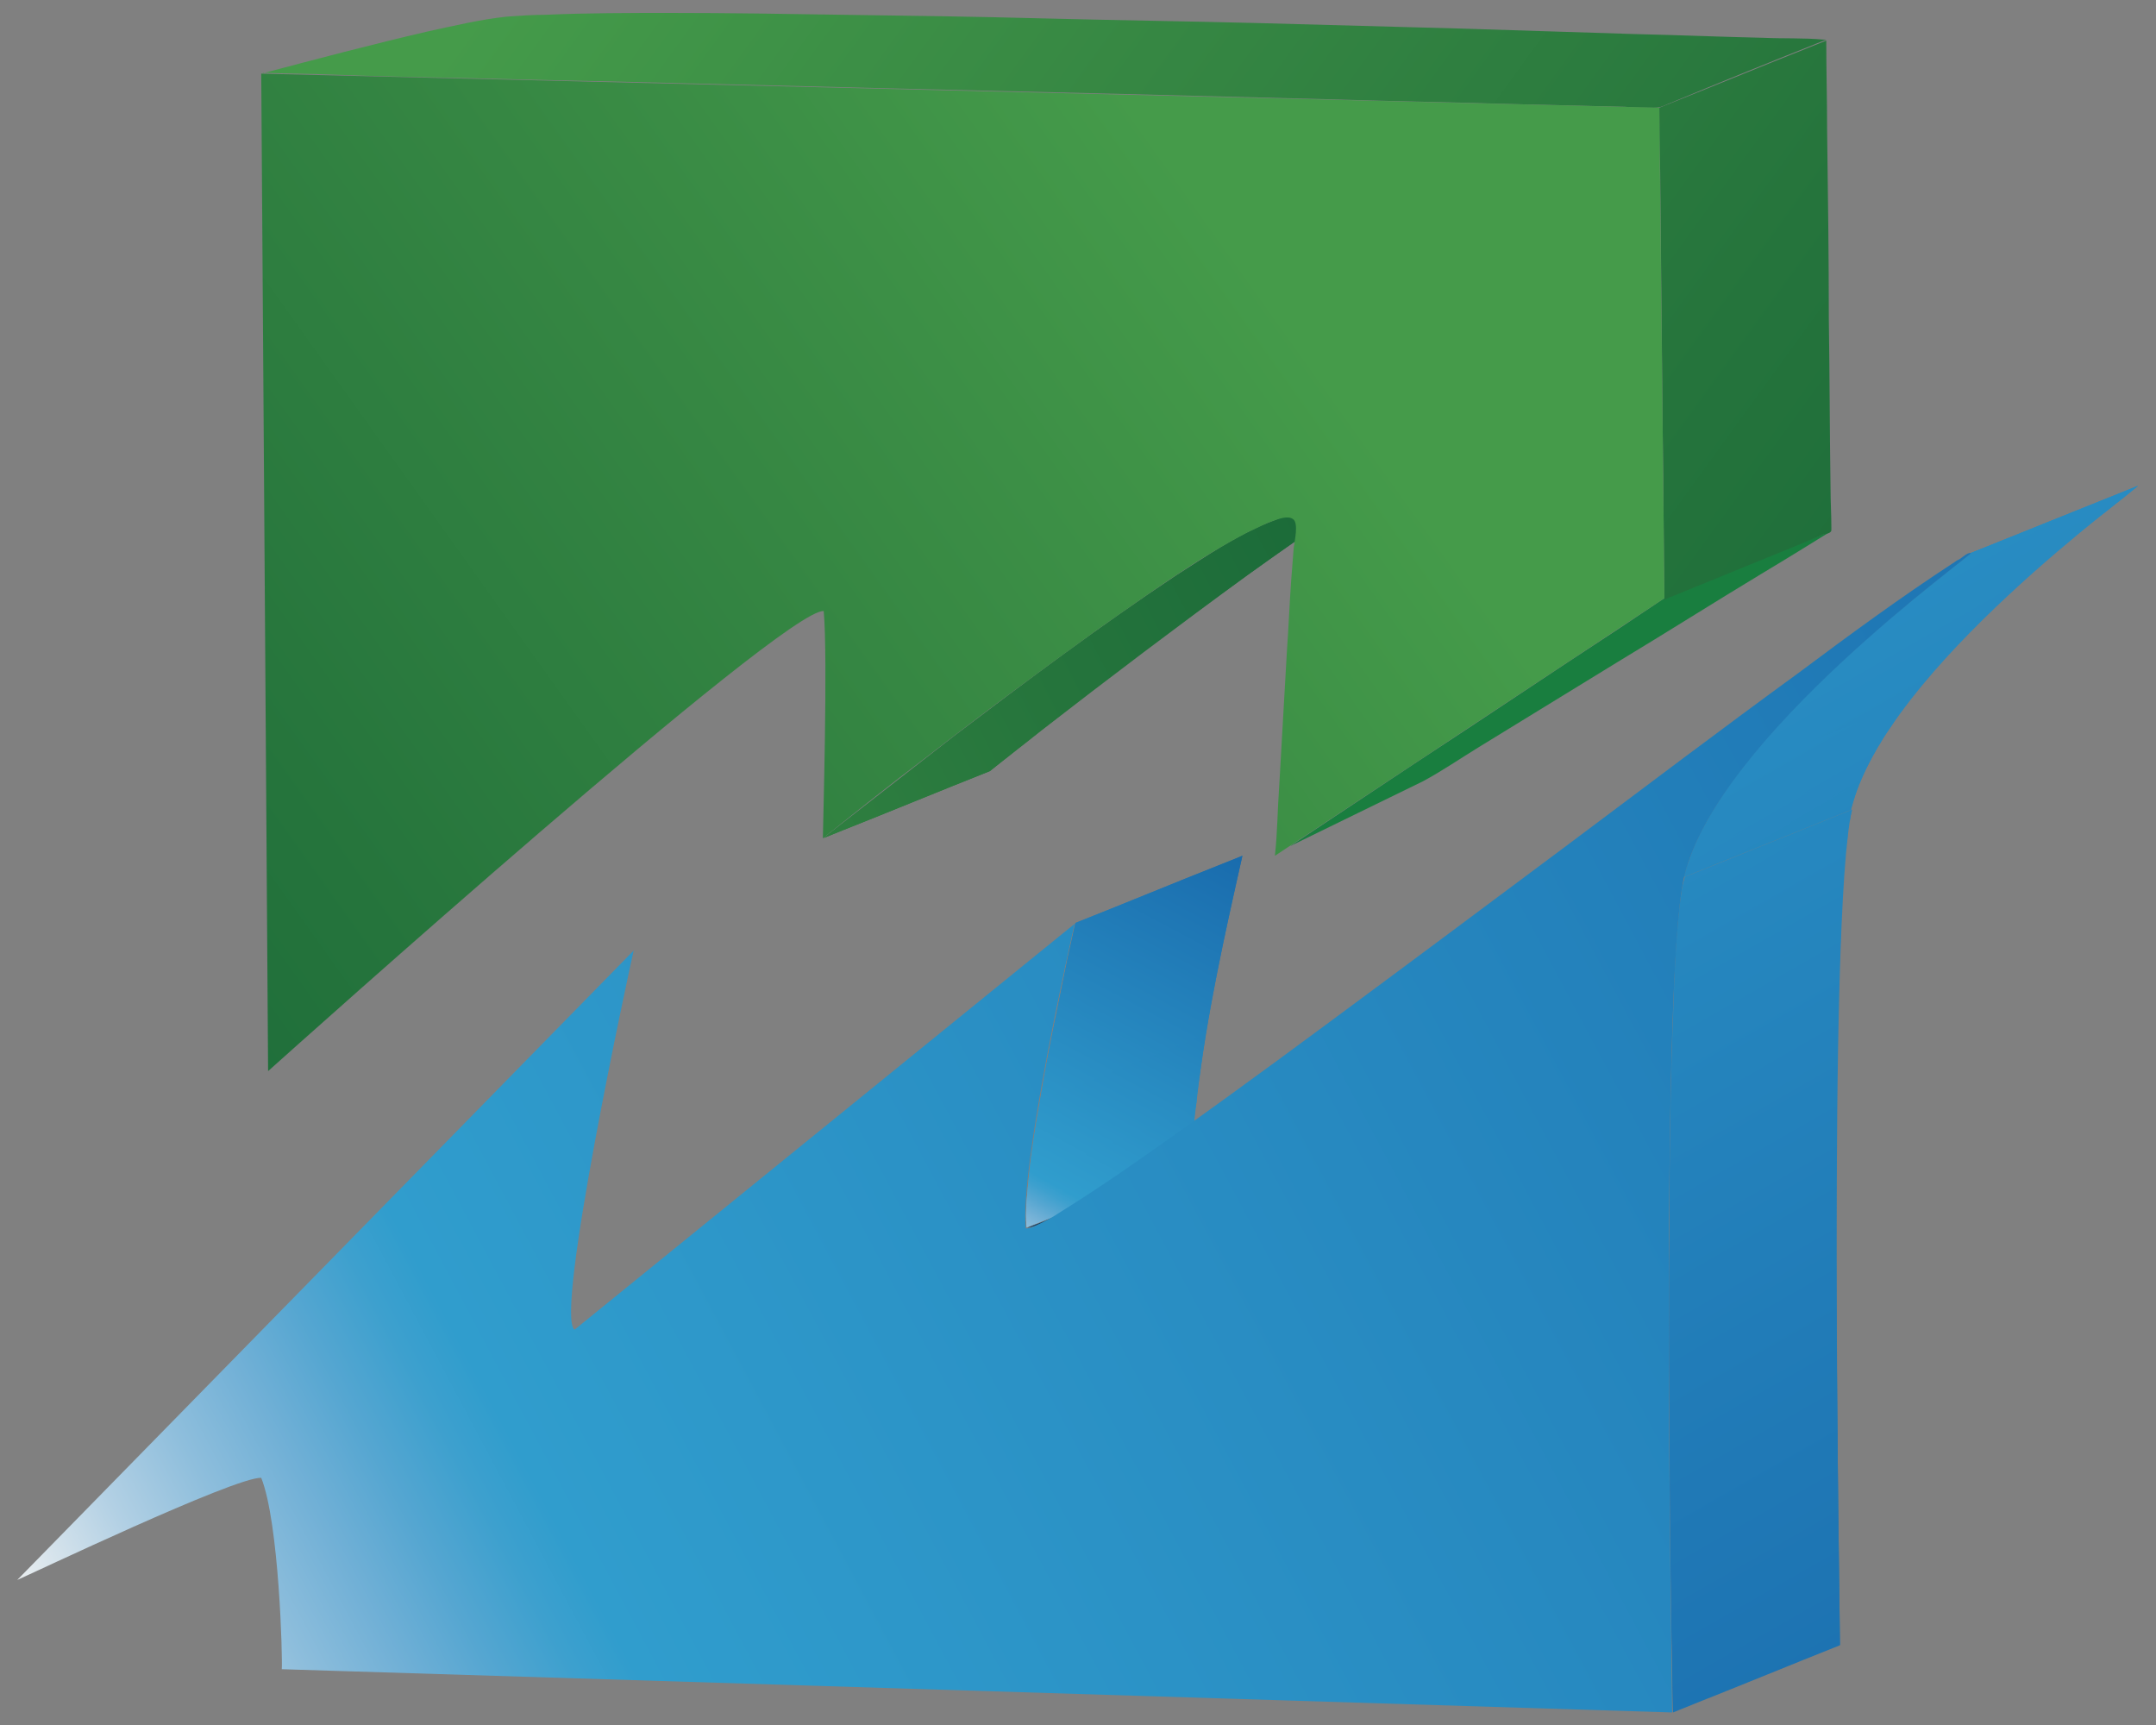 <?xml version="1.0" encoding="utf-8"?>
<!-- Generator: Adobe Illustrator 16.0.0, SVG Export Plug-In . SVG Version: 6.00 Build 0)  -->
<!DOCTYPE svg PUBLIC "-//W3C//DTD SVG 1.1//EN" "http://www.w3.org/Graphics/SVG/1.1/DTD/svg11.dtd">
<svg version="1.1" id="Capa_1" xmlns:x="http://ns.adobe.com/Extensibility/1.0/" xmlns:i="http://ns.adobe.com/AdobeIllustrator/10.0/" xmlns:graph="http://ns.adobe.com/Graphs/1.0/"
	 xmlns="http://www.w3.org/2000/svg" xmlns:xlink="http://www.w3.org/1999/xlink" xmlns:a="http://ns.adobe.com/AdobeSVGViewerExtensions/3.0/"
	 x="0px" y="0px" width="500px" height="400px" viewBox="0 0 500 400" enable-background="new 0 0 500 400" xml:space="preserve">
<rect x="0" y="0" width="500" height="400" fill="#808080" stroke="none"/>
<g enable-background="new    ">
	<g>
		<defs>
			<path id="SVGID_1_" d="M278.588,268.646c-11.513,4.694-23.226,9.389-34.745,14.082c-1.587,0.638-4.17,2.128-5.955,2.128
				c11.515-4.695,23.229-9.389,34.741-14.084c0.998-0.421,2.184-0.853,3.182-1.273C276.801,269.066,277.794,268.856,278.588,268.646
				z"/>
		</defs>
		<clipPath id="SVGID_2_">
			<use xlink:href="#SVGID_1_"  overflow="visible"/>
		</clipPath>
		<path clip-path="url(#SVGID_2_)" fill="#0C426D" d="M238.086,284.644c11.316-4.483,22.634-9.177,33.949-13.65
			c1.592-0.643,3.375-1.71,5.166-1.927c-11.32,4.484-22.637,9.178-33.954,13.661c-1.192,0.422-2.382,0.853-3.575,1.49
			C239.078,284.433,238.483,284.855,238.086,284.644"/>
	</g>
	<g>
		<defs>
			<path id="SVGID_4_" d="M278.588,268.646c-11.513,4.694-23.226,9.389-34.745,14.082c-1.587,0.638-4.17,2.128-5.955,2.128
				c11.515-4.695,23.229-9.389,34.741-14.084c0.998-0.421,2.184-0.853,3.182-1.273C276.801,269.066,277.794,268.856,278.588,268.646
				z"/>
		</defs>
		<clipPath id="SVGID_5_">
			<use xlink:href="#SVGID_4_"  overflow="visible"/>
		</clipPath>
		<path clip-path="url(#SVGID_5_)" fill="#0D4069" d="M238.483,284.644c11.316-4.483,22.633-9.177,33.95-13.65
			c1.787-0.643,3.574-1.495,5.361-2.137c-11.315,4.483-22.637,9.178-33.951,13.651C242.055,283.365,240.072,284.433,238.483,284.644
			"/>
	</g>
	<g>
		<defs>
			<path id="SVGID_6_" d="M278.588,268.646c-11.513,4.694-23.226,9.389-34.745,14.082c-1.587,0.638-4.17,2.128-5.955,2.128
				c11.515-4.695,23.229-9.389,34.741-14.084c0.998-0.421,2.184-0.853,3.182-1.273C276.801,269.066,277.794,268.856,278.588,268.646
				z"/>
		</defs>
		<clipPath id="SVGID_7_">
			<use xlink:href="#SVGID_6_"  overflow="visible"/>
		</clipPath>
		<path clip-path="url(#SVGID_7_)" fill="#0E3D66" d="M238.879,284.644c11.317-4.694,22.83-9.177,34.15-13.872
			c1.783-0.636,3.374-1.488,5.162-2.126c-11.316,4.694-22.829,9.169-34.15,13.862C242.454,283.149,240.667,284.002,238.879,284.644"
			/>
	</g>
	<g>
		<defs>
			<path id="SVGID_8_" d="M278.588,268.646c-11.513,4.694-23.226,9.389-34.745,14.082c-1.587,0.638-4.17,2.128-5.955,2.128
				c11.515-4.695,23.229-9.389,34.741-14.084c0.998-0.421,2.184-0.853,3.182-1.273C276.801,269.066,277.794,268.856,278.588,268.646
				z"/>
		</defs>
		<clipPath id="SVGID_9_">
			<use xlink:href="#SVGID_8_"  overflow="visible"/>
		</clipPath>
		<path clip-path="url(#SVGID_9_)" fill="#0F3C63" d="M239.673,284.433c11.318-4.483,22.634-9.177,33.954-13.661
			c1.587-0.636,3.37-1.488,4.961-1.915c-11.316,4.483-22.633,9.178-33.95,13.651C242.851,282.938,241.262,283.791,239.673,284.433"
			/>
	</g>
</g>
<g>
	<g enable-background="new    ">
		<g>
			
				<linearGradient id="SVGID_10_" gradientUnits="userSpaceOnUse" x1="889.488" y1="-603.935" x2="1008.033" y2="-380.876" gradientTransform="matrix(0.455 0 0 -0.455 -170.445 22.036)">
				<stop  offset="0.025" style="stop-color:#F2F2F2"/>
				<stop  offset="0.041" style="stop-color:#DDE7ED"/>
				<stop  offset="0.074" style="stop-color:#B2D0E4"/>
				<stop  offset="0.107" style="stop-color:#8EBEDC"/>
				<stop  offset="0.138" style="stop-color:#71B0D6"/>
				<stop  offset="0.166" style="stop-color:#55A6D1"/>
				<stop  offset="0.192" style="stop-color:#3DA0CE"/>
				<stop  offset="0.212" style="stop-color:#309DCD"/>
				<stop  offset="0.863" style="stop-color:#1D73B2"/>
				<stop  offset="1" style="stop-color:#186AAC"/>
				<a:midPointStop  offset="0.025" style="stop-color:#F2F2F2"/>
				<a:midPointStop  offset="0.5" style="stop-color:#F2F2F2"/>
				<a:midPointStop  offset="0.041" style="stop-color:#DDE7ED"/>
				<a:midPointStop  offset="0.5" style="stop-color:#DDE7ED"/>
				<a:midPointStop  offset="0.074" style="stop-color:#B2D0E4"/>
				<a:midPointStop  offset="0.5" style="stop-color:#B2D0E4"/>
				<a:midPointStop  offset="0.107" style="stop-color:#8EBEDC"/>
				<a:midPointStop  offset="0.5" style="stop-color:#8EBEDC"/>
				<a:midPointStop  offset="0.138" style="stop-color:#71B0D6"/>
				<a:midPointStop  offset="0.5" style="stop-color:#71B0D6"/>
				<a:midPointStop  offset="0.166" style="stop-color:#55A6D1"/>
				<a:midPointStop  offset="0.5" style="stop-color:#55A6D1"/>
				<a:midPointStop  offset="0.192" style="stop-color:#3DA0CE"/>
				<a:midPointStop  offset="0.5" style="stop-color:#3DA0CE"/>
				<a:midPointStop  offset="0.212" style="stop-color:#309DCD"/>
				<a:midPointStop  offset="0.5" style="stop-color:#309DCD"/>
				<a:midPointStop  offset="0.863" style="stop-color:#1D73B2"/>
				<a:midPointStop  offset="0.5" style="stop-color:#1D73B2"/>
				<a:midPointStop  offset="1" style="stop-color:#186AAC"/>
			</linearGradient>
			<path id="SVGID_3_" fill="url(#SVGID_10_)" d="M249.402,214.022c11.317-4.483,22.633-9.178,33.95-13.659
				c1.587-0.64,3.178-1.279,4.77-1.918c-4.172,18.565-8.344,37.121-10.528,56.118c-0.597,4.694-1.19,9.81-0.793,14.503
				c-11.316,4.484-22.634,9.178-33.95,13.661c-1.589,0.638-3.178,1.274-4.765,1.916c-0.398-4.052,0.199-8.319,0.595-12.588
				c0.595-5.757,1.589-11.524,2.581-17.281c1.787-10.883,4.169-21.766,6.353-32.648C248.21,219.568,248.808,216.79,249.402,214.022z
				"/>
		</g>
		<g>
			<defs>
				<path id="SVGID_12_" d="M249.402,214.022c11.317-4.483,22.633-9.178,33.95-13.659c1.587-0.64,3.178-1.279,4.77-1.918
					c-4.172,18.565-8.344,37.121-10.528,56.118c-0.597,4.694-1.19,9.81-0.793,14.503c-11.316,4.484-22.634,9.178-33.95,13.661
					c-1.589,0.638-3.178,1.274-4.765,1.916c-0.398-4.052,0.199-8.319,0.595-12.588c0.595-5.757,1.589-11.524,2.581-17.281
					c1.787-10.883,4.169-21.766,6.353-32.648C248.21,219.568,248.808,216.79,249.402,214.022z"/>
			</defs>
			<clipPath id="SVGID_13_">
				<use xlink:href="#SVGID_12_"  overflow="visible"/>
			</clipPath>
			
				<linearGradient id="SVGID_14_" gradientUnits="userSpaceOnUse" x1="879.236" y1="-597.055" x2="997.178" y2="-375.132" gradientTransform="matrix(0.455 0 0 -0.455 -170.445 22.036)">
				<stop  offset="0.025" style="stop-color:#F2F2F2"/>
				<stop  offset="0.041" style="stop-color:#DDE7ED"/>
				<stop  offset="0.074" style="stop-color:#B2D0E4"/>
				<stop  offset="0.107" style="stop-color:#8EBEDC"/>
				<stop  offset="0.138" style="stop-color:#71B0D6"/>
				<stop  offset="0.166" style="stop-color:#55A6D1"/>
				<stop  offset="0.192" style="stop-color:#3DA0CE"/>
				<stop  offset="0.212" style="stop-color:#309DCD"/>
				<stop  offset="0.863" style="stop-color:#1D73B2"/>
				<stop  offset="1" style="stop-color:#186AAC"/>
				<a:midPointStop  offset="0.025" style="stop-color:#F2F2F2"/>
				<a:midPointStop  offset="0.5" style="stop-color:#F2F2F2"/>
				<a:midPointStop  offset="0.041" style="stop-color:#DDE7ED"/>
				<a:midPointStop  offset="0.5" style="stop-color:#DDE7ED"/>
				<a:midPointStop  offset="0.074" style="stop-color:#B2D0E4"/>
				<a:midPointStop  offset="0.5" style="stop-color:#B2D0E4"/>
				<a:midPointStop  offset="0.107" style="stop-color:#8EBEDC"/>
				<a:midPointStop  offset="0.5" style="stop-color:#8EBEDC"/>
				<a:midPointStop  offset="0.138" style="stop-color:#71B0D6"/>
				<a:midPointStop  offset="0.5" style="stop-color:#71B0D6"/>
				<a:midPointStop  offset="0.166" style="stop-color:#55A6D1"/>
				<a:midPointStop  offset="0.5" style="stop-color:#55A6D1"/>
				<a:midPointStop  offset="0.192" style="stop-color:#3DA0CE"/>
				<a:midPointStop  offset="0.5" style="stop-color:#3DA0CE"/>
				<a:midPointStop  offset="0.212" style="stop-color:#309DCD"/>
				<a:midPointStop  offset="0.5" style="stop-color:#309DCD"/>
				<a:midPointStop  offset="0.863" style="stop-color:#1D73B2"/>
				<a:midPointStop  offset="0.5" style="stop-color:#1D73B2"/>
				<a:midPointStop  offset="1" style="stop-color:#186AAC"/>
			</linearGradient>
			<path clip-path="url(#SVGID_13_)" fill="url(#SVGID_14_)" d="M249.402,214.022c11.317-4.483,22.633-9.178,33.95-13.659
				c1.587-0.64,3.178-1.279,4.77-1.918c-1.391,6.399-2.781,12.798-4.172,19.418c-1.195,5.547-2.185,10.883-3.179,16.43
				c-0.2,1.494-0.593,2.768-0.793,4.263c0,0.432,0,1.068-0.396,1.284c-0.196,0.21-0.794,0.21-0.994,0.421
				c-9.328,3.841-18.662,7.473-28.193,11.313c-3.176,1.279-6.354,2.558-9.529,3.842
				C243.446,241.545,246.225,227.889,249.402,214.022"/>
		</g>
		<g>
			<defs>
				<path id="SVGID_15_" d="M249.402,214.022c11.317-4.483,22.633-9.178,33.95-13.659c1.587-0.64,3.178-1.279,4.77-1.918
					c-4.172,18.565-8.344,37.121-10.528,56.118c-0.597,4.694-1.19,9.81-0.793,14.503c-11.316,4.484-22.634,9.178-33.95,13.661
					c-1.589,0.638-3.178,1.274-4.765,1.916c-0.398-4.052,0.199-8.319,0.595-12.588c0.595-5.757,1.589-11.524,2.581-17.281
					c1.787-10.883,4.169-21.766,6.353-32.648C248.21,219.568,248.808,216.79,249.402,214.022z"/>
			</defs>
			<clipPath id="SVGID_16_">
				<use xlink:href="#SVGID_15_"  overflow="visible"/>
			</clipPath>
			
				<linearGradient id="SVGID_17_" gradientUnits="userSpaceOnUse" x1="896.492" y1="-606.59" x2="1013.652" y2="-386.14" gradientTransform="matrix(0.455 0 0 -0.455 -170.445 22.036)">
				<stop  offset="0.025" style="stop-color:#F2F2F2"/>
				<stop  offset="0.041" style="stop-color:#DDE7ED"/>
				<stop  offset="0.074" style="stop-color:#B2D0E4"/>
				<stop  offset="0.107" style="stop-color:#8EBEDC"/>
				<stop  offset="0.138" style="stop-color:#71B0D6"/>
				<stop  offset="0.166" style="stop-color:#55A6D1"/>
				<stop  offset="0.192" style="stop-color:#3DA0CE"/>
				<stop  offset="0.212" style="stop-color:#309DCD"/>
				<stop  offset="0.863" style="stop-color:#1D73B2"/>
				<stop  offset="1" style="stop-color:#186AAC"/>
				<a:midPointStop  offset="0.025" style="stop-color:#F2F2F2"/>
				<a:midPointStop  offset="0.5" style="stop-color:#F2F2F2"/>
				<a:midPointStop  offset="0.041" style="stop-color:#DDE7ED"/>
				<a:midPointStop  offset="0.5" style="stop-color:#DDE7ED"/>
				<a:midPointStop  offset="0.074" style="stop-color:#B2D0E4"/>
				<a:midPointStop  offset="0.5" style="stop-color:#B2D0E4"/>
				<a:midPointStop  offset="0.107" style="stop-color:#8EBEDC"/>
				<a:midPointStop  offset="0.5" style="stop-color:#8EBEDC"/>
				<a:midPointStop  offset="0.138" style="stop-color:#71B0D6"/>
				<a:midPointStop  offset="0.5" style="stop-color:#71B0D6"/>
				<a:midPointStop  offset="0.166" style="stop-color:#55A6D1"/>
				<a:midPointStop  offset="0.5" style="stop-color:#55A6D1"/>
				<a:midPointStop  offset="0.192" style="stop-color:#3DA0CE"/>
				<a:midPointStop  offset="0.5" style="stop-color:#3DA0CE"/>
				<a:midPointStop  offset="0.212" style="stop-color:#309DCD"/>
				<a:midPointStop  offset="0.5" style="stop-color:#309DCD"/>
				<a:midPointStop  offset="0.863" style="stop-color:#1D73B2"/>
				<a:midPointStop  offset="0.5" style="stop-color:#1D73B2"/>
				<a:midPointStop  offset="1" style="stop-color:#186AAC"/>
			</linearGradient>
			<path clip-path="url(#SVGID_16_)" fill="url(#SVGID_17_)" d="M241.063,255.416c11.316-4.483,22.634-9.178,33.954-13.661
				c1.587-0.636,3.174-1.273,4.761-1.915c-0.794,4.693-1.587,9.388-2.185,14.082c-0.196,1.494,0.2,3.199-1.19,3.841
				c-2.58,1.063-5.161,2.132-7.938,3.2c-7.942,3.199-16.086,6.398-24.026,9.809c-1.985,0.858-4.169,1.711-6.155,2.568
				C239.078,267.151,240.072,261.385,241.063,255.416"/>
		</g>
		<g>
			<defs>
				<path id="SVGID_19_" d="M249.402,214.022c11.317-4.483,22.633-9.178,33.95-13.659c1.587-0.64,3.178-1.279,4.77-1.918
					c-4.172,18.565-8.344,37.121-10.528,56.118c-0.597,4.694-1.19,9.81-0.793,14.503c-11.316,4.484-22.634,9.178-33.95,13.661
					c-1.589,0.638-3.178,1.274-4.765,1.916c-0.398-4.052,0.199-8.319,0.595-12.588c0.595-5.757,1.589-11.524,2.581-17.281
					c1.787-10.883,4.169-21.766,6.353-32.648C248.21,219.568,248.808,216.79,249.402,214.022z"/>
			</defs>
			<clipPath id="SVGID_20_">
				<use xlink:href="#SVGID_19_"  overflow="visible"/>
			</clipPath>
			
				<linearGradient id="SVGID_21_" gradientUnits="userSpaceOnUse" x1="904.863" y1="-611.172" x2="1021.315" y2="-392.054" gradientTransform="matrix(0.455 0 0 -0.455 -170.445 22.036)">
				<stop  offset="0.025" style="stop-color:#F2F2F2"/>
				<stop  offset="0.041" style="stop-color:#DDE7ED"/>
				<stop  offset="0.074" style="stop-color:#B2D0E4"/>
				<stop  offset="0.107" style="stop-color:#8EBEDC"/>
				<stop  offset="0.138" style="stop-color:#71B0D6"/>
				<stop  offset="0.166" style="stop-color:#55A6D1"/>
				<stop  offset="0.192" style="stop-color:#3DA0CE"/>
				<stop  offset="0.212" style="stop-color:#309DCD"/>
				<stop  offset="0.863" style="stop-color:#1D73B2"/>
				<stop  offset="1" style="stop-color:#186AAC"/>
				<a:midPointStop  offset="0.025" style="stop-color:#F2F2F2"/>
				<a:midPointStop  offset="0.5" style="stop-color:#F2F2F2"/>
				<a:midPointStop  offset="0.041" style="stop-color:#DDE7ED"/>
				<a:midPointStop  offset="0.5" style="stop-color:#DDE7ED"/>
				<a:midPointStop  offset="0.074" style="stop-color:#B2D0E4"/>
				<a:midPointStop  offset="0.5" style="stop-color:#B2D0E4"/>
				<a:midPointStop  offset="0.107" style="stop-color:#8EBEDC"/>
				<a:midPointStop  offset="0.5" style="stop-color:#8EBEDC"/>
				<a:midPointStop  offset="0.138" style="stop-color:#71B0D6"/>
				<a:midPointStop  offset="0.5" style="stop-color:#71B0D6"/>
				<a:midPointStop  offset="0.166" style="stop-color:#55A6D1"/>
				<a:midPointStop  offset="0.5" style="stop-color:#55A6D1"/>
				<a:midPointStop  offset="0.192" style="stop-color:#3DA0CE"/>
				<a:midPointStop  offset="0.5" style="stop-color:#3DA0CE"/>
				<a:midPointStop  offset="0.212" style="stop-color:#309DCD"/>
				<a:midPointStop  offset="0.5" style="stop-color:#309DCD"/>
				<a:midPointStop  offset="0.863" style="stop-color:#1D73B2"/>
				<a:midPointStop  offset="0.5" style="stop-color:#1D73B2"/>
				<a:midPointStop  offset="1" style="stop-color:#186AAC"/>
			</linearGradient>
			<path clip-path="url(#SVGID_20_)" fill="url(#SVGID_21_)" d="M238.483,272.908c11.316-4.482,22.633-9.178,33.95-13.65
				c1.587-0.643,3.178-1.284,4.769-1.926c-0.204,1.068-0.204,2.136-0.4,3.199c0,0.854,0,2.137-0.196,2.989
				c-0.401,1.283,0.196,0.21-0.201,0.642c-0.396,0.427-1.591,0.642-2.184,0.853c-2.978,1.284-5.754,2.347-8.735,3.631
				c-7.346,2.984-14.892,5.968-22.237,8.957c-1.787,0.642-3.575,1.494-5.36,2.137C238.086,277.392,238.285,275.256,238.483,272.908"
				/>
		</g>
		<g>
			<defs>
				<path id="SVGID_22_" d="M249.402,214.022c11.317-4.483,22.633-9.178,33.95-13.659c1.587-0.64,3.178-1.279,4.77-1.918
					c-4.172,18.565-8.344,37.121-10.528,56.118c-0.597,4.694-1.19,9.81-0.793,14.503c-11.316,4.484-22.634,9.178-33.95,13.661
					c-1.589,0.638-3.178,1.274-4.765,1.916c-0.398-4.052,0.199-8.319,0.595-12.588c0.595-5.757,1.589-11.524,2.581-17.281
					c1.787-10.883,4.169-21.766,6.353-32.648C248.21,219.568,248.808,216.79,249.402,214.022z"/>
			</defs>
			<clipPath id="SVGID_23_">
				<use xlink:href="#SVGID_22_"  overflow="visible"/>
			</clipPath>
			
				<linearGradient id="SVGID_24_" gradientUnits="userSpaceOnUse" x1="908.967" y1="-613.497" x2="1025.07" y2="-395.032" gradientTransform="matrix(0.455 0 0 -0.455 -170.445 22.036)">
				<stop  offset="0.025" style="stop-color:#F2F2F2"/>
				<stop  offset="0.041" style="stop-color:#DDE7ED"/>
				<stop  offset="0.074" style="stop-color:#B2D0E4"/>
				<stop  offset="0.107" style="stop-color:#8EBEDC"/>
				<stop  offset="0.138" style="stop-color:#71B0D6"/>
				<stop  offset="0.166" style="stop-color:#55A6D1"/>
				<stop  offset="0.192" style="stop-color:#3DA0CE"/>
				<stop  offset="0.212" style="stop-color:#309DCD"/>
				<stop  offset="0.863" style="stop-color:#1D73B2"/>
				<stop  offset="1" style="stop-color:#186AAC"/>
				<a:midPointStop  offset="0.025" style="stop-color:#F2F2F2"/>
				<a:midPointStop  offset="0.5" style="stop-color:#F2F2F2"/>
				<a:midPointStop  offset="0.041" style="stop-color:#DDE7ED"/>
				<a:midPointStop  offset="0.5" style="stop-color:#DDE7ED"/>
				<a:midPointStop  offset="0.074" style="stop-color:#B2D0E4"/>
				<a:midPointStop  offset="0.5" style="stop-color:#B2D0E4"/>
				<a:midPointStop  offset="0.107" style="stop-color:#8EBEDC"/>
				<a:midPointStop  offset="0.5" style="stop-color:#8EBEDC"/>
				<a:midPointStop  offset="0.138" style="stop-color:#71B0D6"/>
				<a:midPointStop  offset="0.5" style="stop-color:#71B0D6"/>
				<a:midPointStop  offset="0.166" style="stop-color:#55A6D1"/>
				<a:midPointStop  offset="0.5" style="stop-color:#55A6D1"/>
				<a:midPointStop  offset="0.192" style="stop-color:#3DA0CE"/>
				<a:midPointStop  offset="0.5" style="stop-color:#3DA0CE"/>
				<a:midPointStop  offset="0.212" style="stop-color:#309DCD"/>
				<a:midPointStop  offset="0.5" style="stop-color:#309DCD"/>
				<a:midPointStop  offset="0.863" style="stop-color:#1D73B2"/>
				<a:midPointStop  offset="0.5" style="stop-color:#1D73B2"/>
				<a:midPointStop  offset="1" style="stop-color:#186AAC"/>
			</linearGradient>
			<path clip-path="url(#SVGID_23_)" fill="url(#SVGID_24_)" d="M237.888,279.739c11.316-4.483,22.636-9.178,33.948-13.661
				c1.59-0.637,3.182-1.274,4.769-1.916c0,0.642,0.196,2.773,0,3.199c0,0.211-0.401,0.211-0.598,0.211
				c-0.793,0.432-1.787,0.642-2.581,1.073c-2.98,1.273-5.958,2.348-8.936,3.621c-7.149,2.989-14.492,5.768-21.639,8.752
				c-1.788,0.636-3.376,1.278-5.164,2.131C237.888,281.871,237.888,280.802,237.888,279.739"/>
		</g>
		<g>
			<defs>
				<path id="SVGID_25_" d="M249.402,214.022c11.317-4.483,22.633-9.178,33.95-13.659c1.587-0.64,3.178-1.279,4.77-1.918
					c-4.172,18.565-8.344,37.121-10.528,56.118c-0.597,4.694-1.19,9.81-0.793,14.503c-11.316,4.484-22.634,9.178-33.95,13.661
					c-1.589,0.638-3.178,1.274-4.765,1.916c-0.398-4.052,0.199-8.319,0.595-12.588c0.595-5.757,1.589-11.524,2.581-17.281
					c1.787-10.883,4.169-21.766,6.353-32.648C248.21,219.568,248.808,216.79,249.402,214.022z"/>
			</defs>
			<clipPath id="SVGID_26_">
				<use xlink:href="#SVGID_25_"  overflow="visible"/>
			</clipPath>
			
				<linearGradient id="SVGID_27_" gradientUnits="userSpaceOnUse" x1="911.138" y1="-614.742" x2="1027.071" y2="-396.599" gradientTransform="matrix(0.455 0 0 -0.455 -170.445 22.036)">
				<stop  offset="0.025" style="stop-color:#F2F2F2"/>
				<stop  offset="0.041" style="stop-color:#DDE7ED"/>
				<stop  offset="0.074" style="stop-color:#B2D0E4"/>
				<stop  offset="0.107" style="stop-color:#8EBEDC"/>
				<stop  offset="0.138" style="stop-color:#71B0D6"/>
				<stop  offset="0.166" style="stop-color:#55A6D1"/>
				<stop  offset="0.192" style="stop-color:#3DA0CE"/>
				<stop  offset="0.212" style="stop-color:#309DCD"/>
				<stop  offset="0.863" style="stop-color:#1D73B2"/>
				<stop  offset="1" style="stop-color:#186AAC"/>
				<a:midPointStop  offset="0.025" style="stop-color:#F2F2F2"/>
				<a:midPointStop  offset="0.5" style="stop-color:#F2F2F2"/>
				<a:midPointStop  offset="0.041" style="stop-color:#DDE7ED"/>
				<a:midPointStop  offset="0.5" style="stop-color:#DDE7ED"/>
				<a:midPointStop  offset="0.074" style="stop-color:#B2D0E4"/>
				<a:midPointStop  offset="0.5" style="stop-color:#B2D0E4"/>
				<a:midPointStop  offset="0.107" style="stop-color:#8EBEDC"/>
				<a:midPointStop  offset="0.5" style="stop-color:#8EBEDC"/>
				<a:midPointStop  offset="0.138" style="stop-color:#71B0D6"/>
				<a:midPointStop  offset="0.5" style="stop-color:#71B0D6"/>
				<a:midPointStop  offset="0.166" style="stop-color:#55A6D1"/>
				<a:midPointStop  offset="0.5" style="stop-color:#55A6D1"/>
				<a:midPointStop  offset="0.192" style="stop-color:#3DA0CE"/>
				<a:midPointStop  offset="0.5" style="stop-color:#3DA0CE"/>
				<a:midPointStop  offset="0.212" style="stop-color:#309DCD"/>
				<a:midPointStop  offset="0.5" style="stop-color:#309DCD"/>
				<a:midPointStop  offset="0.863" style="stop-color:#1D73B2"/>
				<a:midPointStop  offset="0.5" style="stop-color:#1D73B2"/>
				<a:midPointStop  offset="1" style="stop-color:#186AAC"/>
			</linearGradient>
			<path clip-path="url(#SVGID_26_)" fill="url(#SVGID_27_)" d="M237.888,282.938c11.316-4.483,22.636-9.178,33.948-13.655
				c1.59-0.638,3.182-1.279,4.769-1.922c0,1.705,0.393,1.705-0.794,2.137c-0.793,0.421-1.791,0.638-2.585,1.063
				c-2.977,1.284-6.15,2.558-9.128,3.631c-7.149,2.769-14.1,5.757-21.247,8.535c-1.589,0.638-3.376,1.274-4.963,1.916
				C237.888,284.002,237.888,283.58,237.888,282.938"/>
		</g>
	</g>
</g>
<g>
	<g>
		<g>
			
				<linearGradient id="SVGID_28_" gradientUnits="userSpaceOnUse" x1="872.079" y1="107.713" x2="1448.07" y2="-898.666" gradientTransform="matrix(0.455 0 0 -0.455 -170.445 22.036)">
				<stop  offset="0.025" style="stop-color:#F2F2F2"/>
				<stop  offset="0.041" style="stop-color:#DDE7ED"/>
				<stop  offset="0.074" style="stop-color:#B2D0E4"/>
				<stop  offset="0.107" style="stop-color:#8EBEDC"/>
				<stop  offset="0.138" style="stop-color:#71B0D6"/>
				<stop  offset="0.166" style="stop-color:#55A6D1"/>
				<stop  offset="0.192" style="stop-color:#3DA0CE"/>
				<stop  offset="0.212" style="stop-color:#309DCD"/>
				<stop  offset="0.863" style="stop-color:#1D73B2"/>
				<stop  offset="1" style="stop-color:#186AAC"/>
				<a:midPointStop  offset="0.025" style="stop-color:#F2F2F2"/>
				<a:midPointStop  offset="0.5" style="stop-color:#F2F2F2"/>
				<a:midPointStop  offset="0.041" style="stop-color:#DDE7ED"/>
				<a:midPointStop  offset="0.5" style="stop-color:#DDE7ED"/>
				<a:midPointStop  offset="0.074" style="stop-color:#B2D0E4"/>
				<a:midPointStop  offset="0.5" style="stop-color:#B2D0E4"/>
				<a:midPointStop  offset="0.107" style="stop-color:#8EBEDC"/>
				<a:midPointStop  offset="0.5" style="stop-color:#8EBEDC"/>
				<a:midPointStop  offset="0.138" style="stop-color:#71B0D6"/>
				<a:midPointStop  offset="0.5" style="stop-color:#71B0D6"/>
				<a:midPointStop  offset="0.166" style="stop-color:#55A6D1"/>
				<a:midPointStop  offset="0.5" style="stop-color:#55A6D1"/>
				<a:midPointStop  offset="0.192" style="stop-color:#3DA0CE"/>
				<a:midPointStop  offset="0.5" style="stop-color:#3DA0CE"/>
				<a:midPointStop  offset="0.212" style="stop-color:#309DCD"/>
				<a:midPointStop  offset="0.5" style="stop-color:#309DCD"/>
				<a:midPointStop  offset="0.863" style="stop-color:#1D73B2"/>
				<a:midPointStop  offset="0.5" style="stop-color:#1D73B2"/>
				<a:midPointStop  offset="1" style="stop-color:#186AAC"/>
			</linearGradient>
			<path id="SVGID_11_" fill="url(#SVGID_28_)" d="M390.77,203.35l38.715-15.573c-5.759,25.178-2.781,185.413-2.781,193.737
				c-11.317,4.483-22.634,9.178-33.955,13.651c-1.586,0.642-3.173,1.283-4.76,1.926c-0.201-6.619-0.201-13.44-0.401-20.061
				c-0.196-14.082-0.393-27.948-0.393-42.03c-0.2-17.066-0.2-34.138,0-51.209c0-15.787,0.196-31.574,0.794-47.366
				c0.392-10.246,0.597-20.697,2.184-30.938C390.368,204.634,390.564,203.992,390.77,203.35z"/>
		</g>
		<g>
			<defs>
				<path id="SVGID_29_" d="M390.77,203.35l38.715-15.573c-5.759,25.178-2.781,185.413-2.781,193.737
					c-11.317,4.483-22.634,9.178-33.955,13.651c-1.586,0.642-3.173,1.283-4.76,1.926c-0.201-6.619-0.201-13.44-0.401-20.061
					c-0.196-14.082-0.393-27.948-0.393-42.03c-0.2-17.066-0.2-34.138,0-51.209c0-15.787,0.196-31.574,0.794-47.366
					c0.392-10.246,0.597-20.697,2.184-30.938C390.368,204.634,390.564,203.992,390.77,203.35z"/>
			</defs>
			<clipPath id="SVGID_30_">
				<use xlink:href="#SVGID_29_"  overflow="visible"/>
			</clipPath>
			
				<linearGradient id="SVGID_31_" gradientUnits="userSpaceOnUse" x1="1010.226" y1="80.596" x2="1500.574" y2="-776.146" gradientTransform="matrix(0.455 0 0 -0.455 -170.445 22.036)">
				<stop  offset="0.025" style="stop-color:#F2F2F2"/>
				<stop  offset="0.041" style="stop-color:#DDE7ED"/>
				<stop  offset="0.074" style="stop-color:#B2D0E4"/>
				<stop  offset="0.107" style="stop-color:#8EBEDC"/>
				<stop  offset="0.138" style="stop-color:#71B0D6"/>
				<stop  offset="0.166" style="stop-color:#55A6D1"/>
				<stop  offset="0.192" style="stop-color:#3DA0CE"/>
				<stop  offset="0.212" style="stop-color:#309DCD"/>
				<stop  offset="0.863" style="stop-color:#1D73B2"/>
				<stop  offset="1" style="stop-color:#186AAC"/>
				<a:midPointStop  offset="0.025" style="stop-color:#F2F2F2"/>
				<a:midPointStop  offset="0.5" style="stop-color:#F2F2F2"/>
				<a:midPointStop  offset="0.041" style="stop-color:#DDE7ED"/>
				<a:midPointStop  offset="0.5" style="stop-color:#DDE7ED"/>
				<a:midPointStop  offset="0.074" style="stop-color:#B2D0E4"/>
				<a:midPointStop  offset="0.5" style="stop-color:#B2D0E4"/>
				<a:midPointStop  offset="0.107" style="stop-color:#8EBEDC"/>
				<a:midPointStop  offset="0.5" style="stop-color:#8EBEDC"/>
				<a:midPointStop  offset="0.138" style="stop-color:#71B0D6"/>
				<a:midPointStop  offset="0.5" style="stop-color:#71B0D6"/>
				<a:midPointStop  offset="0.166" style="stop-color:#55A6D1"/>
				<a:midPointStop  offset="0.5" style="stop-color:#55A6D1"/>
				<a:midPointStop  offset="0.192" style="stop-color:#3DA0CE"/>
				<a:midPointStop  offset="0.5" style="stop-color:#3DA0CE"/>
				<a:midPointStop  offset="0.212" style="stop-color:#309DCD"/>
				<a:midPointStop  offset="0.5" style="stop-color:#309DCD"/>
				<a:midPointStop  offset="0.863" style="stop-color:#1D73B2"/>
				<a:midPointStop  offset="0.5" style="stop-color:#1D73B2"/>
				<a:midPointStop  offset="1" style="stop-color:#186AAC"/>
			</linearGradient>
			<path clip-path="url(#SVGID_30_)" fill="url(#SVGID_31_)" d="M390.77,203.35c11.313-4.478,22.633-9.172,33.945-13.653
				c1.591-0.64,3.183-1.281,4.77-1.92c-0.201,0.639-0.201,2.133-0.598,2.56c-0.196,0.213-0.396,0.213-0.597,0.213
				c-0.794,0.426-1.783,0.642-2.577,1.068c-2.981,1.279-6.159,2.561-9.137,3.626c-7.148,2.988-14.294,5.762-21.438,8.749
				c-1.592,0.642-3.379,1.284-4.966,2.137C390.368,205.055,390.564,204.202,390.77,203.35"/>
		</g>
		<g>
			<defs>
				<path id="SVGID_32_" d="M390.77,203.35l38.715-15.573c-5.759,25.178-2.781,185.413-2.781,193.737
					c-11.317,4.483-22.634,9.178-33.955,13.651c-1.586,0.642-3.173,1.283-4.76,1.926c-0.201-6.619-0.201-13.44-0.401-20.061
					c-0.196-14.082-0.393-27.948-0.393-42.03c-0.2-17.066-0.2-34.138,0-51.209c0-15.787,0.196-31.574,0.794-47.366
					c0.392-10.246,0.597-20.697,2.184-30.938C390.368,204.634,390.564,203.992,390.77,203.35z"/>
			</defs>
			<clipPath id="SVGID_34_">
				<use xlink:href="#SVGID_32_"  overflow="visible"/>
			</clipPath>
			
				<linearGradient id="SVGID_35_" gradientUnits="userSpaceOnUse" x1="994.858" y1="95.469" x2="1504.817" y2="-795.537" gradientTransform="matrix(0.455 0 0 -0.455 -170.445 22.036)">
				<stop  offset="0.025" style="stop-color:#F2F2F2"/>
				<stop  offset="0.041" style="stop-color:#DDE7ED"/>
				<stop  offset="0.074" style="stop-color:#B2D0E4"/>
				<stop  offset="0.107" style="stop-color:#8EBEDC"/>
				<stop  offset="0.138" style="stop-color:#71B0D6"/>
				<stop  offset="0.166" style="stop-color:#55A6D1"/>
				<stop  offset="0.192" style="stop-color:#3DA0CE"/>
				<stop  offset="0.212" style="stop-color:#309DCD"/>
				<stop  offset="0.863" style="stop-color:#1D73B2"/>
				<stop  offset="1" style="stop-color:#186AAC"/>
				<a:midPointStop  offset="0.025" style="stop-color:#F2F2F2"/>
				<a:midPointStop  offset="0.5" style="stop-color:#F2F2F2"/>
				<a:midPointStop  offset="0.041" style="stop-color:#DDE7ED"/>
				<a:midPointStop  offset="0.5" style="stop-color:#DDE7ED"/>
				<a:midPointStop  offset="0.074" style="stop-color:#B2D0E4"/>
				<a:midPointStop  offset="0.5" style="stop-color:#B2D0E4"/>
				<a:midPointStop  offset="0.107" style="stop-color:#8EBEDC"/>
				<a:midPointStop  offset="0.5" style="stop-color:#8EBEDC"/>
				<a:midPointStop  offset="0.138" style="stop-color:#71B0D6"/>
				<a:midPointStop  offset="0.5" style="stop-color:#71B0D6"/>
				<a:midPointStop  offset="0.166" style="stop-color:#55A6D1"/>
				<a:midPointStop  offset="0.5" style="stop-color:#55A6D1"/>
				<a:midPointStop  offset="0.192" style="stop-color:#3DA0CE"/>
				<a:midPointStop  offset="0.5" style="stop-color:#3DA0CE"/>
				<a:midPointStop  offset="0.212" style="stop-color:#309DCD"/>
				<a:midPointStop  offset="0.5" style="stop-color:#309DCD"/>
				<a:midPointStop  offset="0.863" style="stop-color:#1D73B2"/>
				<a:midPointStop  offset="0.5" style="stop-color:#1D73B2"/>
				<a:midPointStop  offset="1" style="stop-color:#186AAC"/>
			</linearGradient>
			<path clip-path="url(#SVGID_34_)" fill="url(#SVGID_35_)" d="M390.172,205.912c11.313-4.48,22.633-9.174,33.95-13.655
				c1.591-0.64,3.178-1.281,4.765-1.921c-0.196,0.855-0.196,1.708-0.396,2.561c0,0.426,0,2.56-0.396,2.988c0,0-0.196,0-0.401,0.213
				c-0.593,0.426-1.587,0.64-2.184,0.853c-2.978,1.281-5.955,2.347-8.933,3.628c-7.345,2.987-14.69,5.971-22.036,8.96
				c-1.792,0.642-3.574,1.494-5.362,2.136C389.575,209.539,389.972,207.623,390.172,205.912"/>
		</g>
		<g>
			<defs>
				<path id="SVGID_36_" d="M390.77,203.35l38.715-15.573c-5.759,25.178-2.781,185.413-2.781,193.737
					c-11.317,4.483-22.634,9.178-33.955,13.651c-1.586,0.642-3.173,1.283-4.76,1.926c-0.201-6.619-0.201-13.44-0.401-20.061
					c-0.196-14.082-0.393-27.948-0.393-42.03c-0.2-17.066-0.2-34.138,0-51.209c0-15.787,0.196-31.574,0.794-47.366
					c0.392-10.246,0.597-20.697,2.184-30.938C390.368,204.634,390.564,203.992,390.77,203.35z"/>
			</defs>
			<clipPath id="SVGID_37_">
				<use xlink:href="#SVGID_36_"  overflow="visible"/>
			</clipPath>
			
				<linearGradient id="SVGID_38_" gradientUnits="userSpaceOnUse" x1="960.443" y1="122.155" x2="1508.127" y2="-834.766" gradientTransform="matrix(0.455 0 0 -0.455 -170.445 22.036)">
				<stop  offset="0.025" style="stop-color:#F2F2F2"/>
				<stop  offset="0.041" style="stop-color:#DDE7ED"/>
				<stop  offset="0.074" style="stop-color:#B2D0E4"/>
				<stop  offset="0.107" style="stop-color:#8EBEDC"/>
				<stop  offset="0.138" style="stop-color:#71B0D6"/>
				<stop  offset="0.166" style="stop-color:#55A6D1"/>
				<stop  offset="0.192" style="stop-color:#3DA0CE"/>
				<stop  offset="0.212" style="stop-color:#309DCD"/>
				<stop  offset="0.863" style="stop-color:#1D73B2"/>
				<stop  offset="1" style="stop-color:#186AAC"/>
				<a:midPointStop  offset="0.025" style="stop-color:#F2F2F2"/>
				<a:midPointStop  offset="0.5" style="stop-color:#F2F2F2"/>
				<a:midPointStop  offset="0.041" style="stop-color:#DDE7ED"/>
				<a:midPointStop  offset="0.5" style="stop-color:#DDE7ED"/>
				<a:midPointStop  offset="0.074" style="stop-color:#B2D0E4"/>
				<a:midPointStop  offset="0.5" style="stop-color:#B2D0E4"/>
				<a:midPointStop  offset="0.107" style="stop-color:#8EBEDC"/>
				<a:midPointStop  offset="0.5" style="stop-color:#8EBEDC"/>
				<a:midPointStop  offset="0.138" style="stop-color:#71B0D6"/>
				<a:midPointStop  offset="0.5" style="stop-color:#71B0D6"/>
				<a:midPointStop  offset="0.166" style="stop-color:#55A6D1"/>
				<a:midPointStop  offset="0.5" style="stop-color:#55A6D1"/>
				<a:midPointStop  offset="0.192" style="stop-color:#3DA0CE"/>
				<a:midPointStop  offset="0.5" style="stop-color:#3DA0CE"/>
				<a:midPointStop  offset="0.212" style="stop-color:#309DCD"/>
				<a:midPointStop  offset="0.5" style="stop-color:#309DCD"/>
				<a:midPointStop  offset="0.863" style="stop-color:#1D73B2"/>
				<a:midPointStop  offset="0.5" style="stop-color:#1D73B2"/>
				<a:midPointStop  offset="1" style="stop-color:#186AAC"/>
			</linearGradient>
			<path clip-path="url(#SVGID_37_)" fill="url(#SVGID_38_)" d="M389.379,211.46c11.313-4.479,22.633-9.173,33.945-13.657
				c1.591-0.639,3.183-1.279,4.77-1.918c-0.401,3.839-0.598,7.896-0.994,11.949c-0.201,2.347-0.201,4.483-0.396,6.83
				c0,0.853,0.195,1.49-0.397,2.126c-0.593,0.432-1.787,0.858-2.58,1.073c-1.587,0.638-2.978,1.274-4.564,1.916
				c-8.343,3.416-16.678,6.62-25.022,10.03c-2.184,0.853-4.367,1.705-6.552,2.558C388.38,225.115,388.781,218.285,389.379,211.46"/>
		</g>
		<g>
			<defs>
				<path id="SVGID_39_" d="M390.77,203.35l38.715-15.573c-5.759,25.178-2.781,185.413-2.781,193.737
					c-11.317,4.483-22.634,9.178-33.955,13.651c-1.586,0.642-3.173,1.283-4.76,1.926c-0.201-6.619-0.201-13.44-0.401-20.061
					c-0.196-14.082-0.393-27.948-0.393-42.03c-0.2-17.066-0.2-34.138,0-51.209c0-15.787,0.196-31.574,0.794-47.366
					c0.392-10.246,0.597-20.697,2.184-30.938C390.368,204.634,390.564,203.992,390.77,203.35z"/>
			</defs>
			<clipPath id="SVGID_40_">
				<use xlink:href="#SVGID_39_"  overflow="visible"/>
			</clipPath>
			
				<linearGradient id="SVGID_41_" gradientUnits="userSpaceOnUse" x1="857.505" y1="96.994" x2="1432.247" y2="-907.202" gradientTransform="matrix(0.455 0 0 -0.455 -170.445 22.036)">
				<stop  offset="0.025" style="stop-color:#F2F2F2"/>
				<stop  offset="0.041" style="stop-color:#DDE7ED"/>
				<stop  offset="0.074" style="stop-color:#B2D0E4"/>
				<stop  offset="0.107" style="stop-color:#8EBEDC"/>
				<stop  offset="0.138" style="stop-color:#71B0D6"/>
				<stop  offset="0.166" style="stop-color:#55A6D1"/>
				<stop  offset="0.192" style="stop-color:#3DA0CE"/>
				<stop  offset="0.212" style="stop-color:#309DCD"/>
				<stop  offset="0.863" style="stop-color:#1D73B2"/>
				<stop  offset="1" style="stop-color:#186AAC"/>
				<a:midPointStop  offset="0.025" style="stop-color:#F2F2F2"/>
				<a:midPointStop  offset="0.5" style="stop-color:#F2F2F2"/>
				<a:midPointStop  offset="0.041" style="stop-color:#DDE7ED"/>
				<a:midPointStop  offset="0.5" style="stop-color:#DDE7ED"/>
				<a:midPointStop  offset="0.074" style="stop-color:#B2D0E4"/>
				<a:midPointStop  offset="0.5" style="stop-color:#B2D0E4"/>
				<a:midPointStop  offset="0.107" style="stop-color:#8EBEDC"/>
				<a:midPointStop  offset="0.5" style="stop-color:#8EBEDC"/>
				<a:midPointStop  offset="0.138" style="stop-color:#71B0D6"/>
				<a:midPointStop  offset="0.5" style="stop-color:#71B0D6"/>
				<a:midPointStop  offset="0.166" style="stop-color:#55A6D1"/>
				<a:midPointStop  offset="0.5" style="stop-color:#55A6D1"/>
				<a:midPointStop  offset="0.192" style="stop-color:#3DA0CE"/>
				<a:midPointStop  offset="0.5" style="stop-color:#3DA0CE"/>
				<a:midPointStop  offset="0.212" style="stop-color:#309DCD"/>
				<a:midPointStop  offset="0.5" style="stop-color:#309DCD"/>
				<a:midPointStop  offset="0.863" style="stop-color:#1D73B2"/>
				<a:midPointStop  offset="0.5" style="stop-color:#1D73B2"/>
				<a:midPointStop  offset="1" style="stop-color:#186AAC"/>
			</linearGradient>
			<path clip-path="url(#SVGID_40_)" fill="url(#SVGID_41_)" d="M388.185,231.945c11.321-4.483,22.634-9.177,33.954-13.66
				c1.587-0.637,3.174-1.274,4.76-1.916c-0.793,17.924-0.989,35.848-0.989,53.767c-0.196,19.202,0,38.62,0.196,57.823
				c0.2,14.297,0.2,28.59,0.598,42.883c0,3.2,0.396,6.62,0.195,9.819c0,0.853-0.392,0.853-1.186,1.063
				c-1.987,0.854-3.775,1.494-5.759,2.347c-10.326,4.272-20.85,8.325-31.173,12.589c-0.196,0-0.401,0.215-0.793,0.215
				c-0.201-14.509-0.401-29.233-0.598-43.736c-0.196-26.675-0.396-53.129-0.196-79.799
				C387.391,259.468,387.587,245.813,388.185,231.945"/>
		</g>
	</g>
	<g>
		<g>
			
				<linearGradient id="SVGID_42_" gradientUnits="userSpaceOnUse" x1="1043.829" y1="235.776" x2="1640.509" y2="-806.75" gradientTransform="matrix(0.455 0 0 -0.455 -170.445 22.036)">
				<stop  offset="0.025" style="stop-color:#F2F2F2"/>
				<stop  offset="0.041" style="stop-color:#DDE7ED"/>
				<stop  offset="0.074" style="stop-color:#B2D0E4"/>
				<stop  offset="0.107" style="stop-color:#8EBEDC"/>
				<stop  offset="0.138" style="stop-color:#71B0D6"/>
				<stop  offset="0.166" style="stop-color:#55A6D1"/>
				<stop  offset="0.192" style="stop-color:#3DA0CE"/>
				<stop  offset="0.212" style="stop-color:#309DCD"/>
				<stop  offset="0.863" style="stop-color:#1D73B2"/>
				<stop  offset="1" style="stop-color:#186AAC"/>
				<a:midPointStop  offset="0.025" style="stop-color:#F2F2F2"/>
				<a:midPointStop  offset="0.5" style="stop-color:#F2F2F2"/>
				<a:midPointStop  offset="0.041" style="stop-color:#DDE7ED"/>
				<a:midPointStop  offset="0.5" style="stop-color:#DDE7ED"/>
				<a:midPointStop  offset="0.074" style="stop-color:#B2D0E4"/>
				<a:midPointStop  offset="0.5" style="stop-color:#B2D0E4"/>
				<a:midPointStop  offset="0.107" style="stop-color:#8EBEDC"/>
				<a:midPointStop  offset="0.5" style="stop-color:#8EBEDC"/>
				<a:midPointStop  offset="0.138" style="stop-color:#71B0D6"/>
				<a:midPointStop  offset="0.5" style="stop-color:#71B0D6"/>
				<a:midPointStop  offset="0.166" style="stop-color:#55A6D1"/>
				<a:midPointStop  offset="0.5" style="stop-color:#55A6D1"/>
				<a:midPointStop  offset="0.192" style="stop-color:#3DA0CE"/>
				<a:midPointStop  offset="0.5" style="stop-color:#3DA0CE"/>
				<a:midPointStop  offset="0.212" style="stop-color:#309DCD"/>
				<a:midPointStop  offset="0.5" style="stop-color:#309DCD"/>
				<a:midPointStop  offset="0.863" style="stop-color:#1D73B2"/>
				<a:midPointStop  offset="0.5" style="stop-color:#1D73B2"/>
				<a:midPointStop  offset="1" style="stop-color:#186AAC"/>
			</linearGradient>
			<path id="SVGID_18_" fill="url(#SVGID_42_)" d="M457.082,128.248l38.715-15.576c0.99,0-58.771,42.459-66.514,75.105
				l-38.719,15.573C398.312,170.494,458.072,128.248,457.082,128.248z"/>
		</g>
		<g>
			<defs>
				<path id="SVGID_43_" d="M457.082,128.248l38.715-15.576c0.99,0-58.771,42.459-66.514,75.105l-38.719,15.573
					C398.312,170.494,458.072,128.248,457.082,128.248z"/>
			</defs>
			<clipPath id="SVGID_44_">
				<use xlink:href="#SVGID_43_"  overflow="visible"/>
			</clipPath>
			
				<linearGradient id="SVGID_45_" gradientUnits="userSpaceOnUse" x1="1198.124" y1="176.627" x2="1661.924" y2="-633.729" gradientTransform="matrix(0.455 0 0 -0.455 -170.445 22.036)">
				<stop  offset="0.025" style="stop-color:#F2F2F2"/>
				<stop  offset="0.041" style="stop-color:#DDE7ED"/>
				<stop  offset="0.074" style="stop-color:#B2D0E4"/>
				<stop  offset="0.107" style="stop-color:#8EBEDC"/>
				<stop  offset="0.138" style="stop-color:#71B0D6"/>
				<stop  offset="0.166" style="stop-color:#55A6D1"/>
				<stop  offset="0.192" style="stop-color:#3DA0CE"/>
				<stop  offset="0.212" style="stop-color:#309DCD"/>
				<stop  offset="0.863" style="stop-color:#1D73B2"/>
				<stop  offset="1" style="stop-color:#186AAC"/>
				<a:midPointStop  offset="0.025" style="stop-color:#F2F2F2"/>
				<a:midPointStop  offset="0.5" style="stop-color:#F2F2F2"/>
				<a:midPointStop  offset="0.041" style="stop-color:#DDE7ED"/>
				<a:midPointStop  offset="0.5" style="stop-color:#DDE7ED"/>
				<a:midPointStop  offset="0.074" style="stop-color:#B2D0E4"/>
				<a:midPointStop  offset="0.5" style="stop-color:#B2D0E4"/>
				<a:midPointStop  offset="0.107" style="stop-color:#8EBEDC"/>
				<a:midPointStop  offset="0.5" style="stop-color:#8EBEDC"/>
				<a:midPointStop  offset="0.138" style="stop-color:#71B0D6"/>
				<a:midPointStop  offset="0.5" style="stop-color:#71B0D6"/>
				<a:midPointStop  offset="0.166" style="stop-color:#55A6D1"/>
				<a:midPointStop  offset="0.5" style="stop-color:#55A6D1"/>
				<a:midPointStop  offset="0.192" style="stop-color:#3DA0CE"/>
				<a:midPointStop  offset="0.5" style="stop-color:#3DA0CE"/>
				<a:midPointStop  offset="0.212" style="stop-color:#309DCD"/>
				<a:midPointStop  offset="0.5" style="stop-color:#309DCD"/>
				<a:midPointStop  offset="0.863" style="stop-color:#1D73B2"/>
				<a:midPointStop  offset="0.5" style="stop-color:#1D73B2"/>
				<a:midPointStop  offset="1" style="stop-color:#186AAC"/>
			</linearGradient>
			<path clip-path="url(#SVGID_44_)" fill="url(#SVGID_45_)" d="M457.082,128.248c11.313-4.481,22.634-9.175,33.946-13.656
				c0.4-0.213,4.572-2.133,4.769-1.92c-11.32,4.48-22.633,9.175-33.954,13.655c-1.186,0.427-2.38,0.853-3.574,1.495
				C458.072,127.821,457.475,128.248,457.082,128.248"/>
		</g>
		<g>
			<defs>
				<path id="SVGID_46_" d="M457.082,128.248l38.715-15.576c0.99,0-58.771,42.459-66.514,75.105l-38.719,15.573
					C398.312,170.494,458.072,128.248,457.082,128.248z"/>
			</defs>
			<clipPath id="SVGID_47_">
				<use xlink:href="#SVGID_46_"  overflow="visible"/>
			</clipPath>
			
				<linearGradient id="SVGID_48_" gradientUnits="userSpaceOnUse" x1="1198.807" y1="175.434" x2="1661.181" y2="-632.432" gradientTransform="matrix(0.455 0 0 -0.455 -170.445 22.036)">
				<stop  offset="0.025" style="stop-color:#F2F2F2"/>
				<stop  offset="0.041" style="stop-color:#DDE7ED"/>
				<stop  offset="0.074" style="stop-color:#B2D0E4"/>
				<stop  offset="0.107" style="stop-color:#8EBEDC"/>
				<stop  offset="0.138" style="stop-color:#71B0D6"/>
				<stop  offset="0.166" style="stop-color:#55A6D1"/>
				<stop  offset="0.192" style="stop-color:#3DA0CE"/>
				<stop  offset="0.212" style="stop-color:#309DCD"/>
				<stop  offset="0.863" style="stop-color:#1D73B2"/>
				<stop  offset="1" style="stop-color:#186AAC"/>
				<a:midPointStop  offset="0.025" style="stop-color:#F2F2F2"/>
				<a:midPointStop  offset="0.5" style="stop-color:#F2F2F2"/>
				<a:midPointStop  offset="0.041" style="stop-color:#DDE7ED"/>
				<a:midPointStop  offset="0.5" style="stop-color:#DDE7ED"/>
				<a:midPointStop  offset="0.074" style="stop-color:#B2D0E4"/>
				<a:midPointStop  offset="0.5" style="stop-color:#B2D0E4"/>
				<a:midPointStop  offset="0.107" style="stop-color:#8EBEDC"/>
				<a:midPointStop  offset="0.5" style="stop-color:#8EBEDC"/>
				<a:midPointStop  offset="0.138" style="stop-color:#71B0D6"/>
				<a:midPointStop  offset="0.5" style="stop-color:#71B0D6"/>
				<a:midPointStop  offset="0.166" style="stop-color:#55A6D1"/>
				<a:midPointStop  offset="0.5" style="stop-color:#55A6D1"/>
				<a:midPointStop  offset="0.192" style="stop-color:#3DA0CE"/>
				<a:midPointStop  offset="0.5" style="stop-color:#3DA0CE"/>
				<a:midPointStop  offset="0.212" style="stop-color:#309DCD"/>
				<a:midPointStop  offset="0.5" style="stop-color:#309DCD"/>
				<a:midPointStop  offset="0.863" style="stop-color:#1D73B2"/>
				<a:midPointStop  offset="0.5" style="stop-color:#1D73B2"/>
				<a:midPointStop  offset="1" style="stop-color:#186AAC"/>
			</linearGradient>
			<path clip-path="url(#SVGID_47_)" fill="url(#SVGID_48_)" d="M457.082,128.248c11.313-4.481,22.634-9.175,33.946-13.656
				c1.591-0.639,3.182-1.281,4.769-1.92c0-0.213-31.369,12.587-34.15,13.869C461.45,126.327,457.278,128.461,457.082,128.248"/>
		</g>
		<g>
			<defs>
				<path id="SVGID_49_" d="M457.082,128.248l38.715-15.576c0.99,0-58.771,42.459-66.514,75.105l-38.719,15.573
					C398.312,170.494,458.072,128.248,457.082,128.248z"/>
			</defs>
			<clipPath id="SVGID_50_">
				<use xlink:href="#SVGID_49_"  overflow="visible"/>
			</clipPath>
			
				<linearGradient id="SVGID_51_" gradientUnits="userSpaceOnUse" x1="1197.2" y1="178.242" x2="1662.931" y2="-635.489" gradientTransform="matrix(0.455 0 0 -0.455 -170.445 22.036)">
				<stop  offset="0.025" style="stop-color:#F2F2F2"/>
				<stop  offset="0.041" style="stop-color:#DDE7ED"/>
				<stop  offset="0.074" style="stop-color:#B2D0E4"/>
				<stop  offset="0.107" style="stop-color:#8EBEDC"/>
				<stop  offset="0.138" style="stop-color:#71B0D6"/>
				<stop  offset="0.166" style="stop-color:#55A6D1"/>
				<stop  offset="0.192" style="stop-color:#3DA0CE"/>
				<stop  offset="0.212" style="stop-color:#309DCD"/>
				<stop  offset="0.863" style="stop-color:#1D73B2"/>
				<stop  offset="1" style="stop-color:#186AAC"/>
				<a:midPointStop  offset="0.025" style="stop-color:#F2F2F2"/>
				<a:midPointStop  offset="0.5" style="stop-color:#F2F2F2"/>
				<a:midPointStop  offset="0.041" style="stop-color:#DDE7ED"/>
				<a:midPointStop  offset="0.5" style="stop-color:#DDE7ED"/>
				<a:midPointStop  offset="0.074" style="stop-color:#B2D0E4"/>
				<a:midPointStop  offset="0.5" style="stop-color:#B2D0E4"/>
				<a:midPointStop  offset="0.107" style="stop-color:#8EBEDC"/>
				<a:midPointStop  offset="0.5" style="stop-color:#8EBEDC"/>
				<a:midPointStop  offset="0.138" style="stop-color:#71B0D6"/>
				<a:midPointStop  offset="0.5" style="stop-color:#71B0D6"/>
				<a:midPointStop  offset="0.166" style="stop-color:#55A6D1"/>
				<a:midPointStop  offset="0.5" style="stop-color:#55A6D1"/>
				<a:midPointStop  offset="0.192" style="stop-color:#3DA0CE"/>
				<a:midPointStop  offset="0.5" style="stop-color:#3DA0CE"/>
				<a:midPointStop  offset="0.212" style="stop-color:#309DCD"/>
				<a:midPointStop  offset="0.5" style="stop-color:#309DCD"/>
				<a:midPointStop  offset="0.863" style="stop-color:#1D73B2"/>
				<a:midPointStop  offset="0.5" style="stop-color:#1D73B2"/>
				<a:midPointStop  offset="1" style="stop-color:#186AAC"/>
			</linearGradient>
			<path clip-path="url(#SVGID_50_)" fill="url(#SVGID_51_)" d="M457.082,128.248c11.313-4.481,22.634-9.175,33.946-13.656
				c1.591-0.639,3.182-1.281,4.769-1.92c-0.196,0.213-0.793,0.426-0.994,0.426c-0.993,0.426-1.787,0.641-2.776,1.067
				c-3.183,1.279-6.159,2.561-9.333,3.839c-6.953,2.776-13.897,5.549-20.851,8.536c-1.186,0.426-2.38,0.853-3.574,1.495
				C458.072,127.821,457.082,128.248,457.082,128.248"/>
		</g>
		<g>
			<defs>
				<path id="SVGID_52_" d="M457.082,128.248l38.715-15.576c0.99,0-58.771,42.459-66.514,75.105l-38.719,15.573
					C398.312,170.494,458.072,128.248,457.082,128.248z"/>
			</defs>
			<clipPath id="SVGID_53_">
				<use xlink:href="#SVGID_52_"  overflow="visible"/>
			</clipPath>
			
				<linearGradient id="SVGID_54_" gradientUnits="userSpaceOnUse" x1="1195.204" y1="181.626" x2="1665.019" y2="-639.24" gradientTransform="matrix(0.455 0 0 -0.455 -170.445 22.036)">
				<stop  offset="0.025" style="stop-color:#F2F2F2"/>
				<stop  offset="0.041" style="stop-color:#DDE7ED"/>
				<stop  offset="0.074" style="stop-color:#B2D0E4"/>
				<stop  offset="0.107" style="stop-color:#8EBEDC"/>
				<stop  offset="0.138" style="stop-color:#71B0D6"/>
				<stop  offset="0.166" style="stop-color:#55A6D1"/>
				<stop  offset="0.192" style="stop-color:#3DA0CE"/>
				<stop  offset="0.212" style="stop-color:#309DCD"/>
				<stop  offset="0.863" style="stop-color:#1D73B2"/>
				<stop  offset="1" style="stop-color:#186AAC"/>
				<a:midPointStop  offset="0.025" style="stop-color:#F2F2F2"/>
				<a:midPointStop  offset="0.5" style="stop-color:#F2F2F2"/>
				<a:midPointStop  offset="0.041" style="stop-color:#DDE7ED"/>
				<a:midPointStop  offset="0.5" style="stop-color:#DDE7ED"/>
				<a:midPointStop  offset="0.074" style="stop-color:#B2D0E4"/>
				<a:midPointStop  offset="0.5" style="stop-color:#B2D0E4"/>
				<a:midPointStop  offset="0.107" style="stop-color:#8EBEDC"/>
				<a:midPointStop  offset="0.5" style="stop-color:#8EBEDC"/>
				<a:midPointStop  offset="0.138" style="stop-color:#71B0D6"/>
				<a:midPointStop  offset="0.5" style="stop-color:#71B0D6"/>
				<a:midPointStop  offset="0.166" style="stop-color:#55A6D1"/>
				<a:midPointStop  offset="0.5" style="stop-color:#55A6D1"/>
				<a:midPointStop  offset="0.192" style="stop-color:#3DA0CE"/>
				<a:midPointStop  offset="0.5" style="stop-color:#3DA0CE"/>
				<a:midPointStop  offset="0.212" style="stop-color:#309DCD"/>
				<a:midPointStop  offset="0.5" style="stop-color:#309DCD"/>
				<a:midPointStop  offset="0.863" style="stop-color:#1D73B2"/>
				<a:midPointStop  offset="0.5" style="stop-color:#1D73B2"/>
				<a:midPointStop  offset="1" style="stop-color:#186AAC"/>
			</linearGradient>
			<path clip-path="url(#SVGID_53_)" fill="url(#SVGID_54_)" d="M457.082,128.248c11.313-4.481,22.634-9.175,33.946-13.656
				c1.591-0.639,3.182-1.281,4.769-1.92c-0.793,0.853-2.781,1.281-3.972,1.707c-3.178,1.279-6.155,2.56-9.329,3.839
				c-6.952,2.776-13.9,5.549-20.85,8.536c-1.194,0.426-2.38,0.853-3.574,1.494C457.876,128.035,456.882,128.461,457.082,128.248"/>
		</g>
		<g>
			<defs>
				<path id="SVGID_55_" d="M457.082,128.248l38.715-15.576c0.99,0-58.771,42.459-66.514,75.105l-38.719,15.573
					C398.312,170.494,458.072,128.248,457.082,128.248z"/>
			</defs>
			<clipPath id="SVGID_56_">
				<use xlink:href="#SVGID_55_"  overflow="visible"/>
			</clipPath>
			
				<linearGradient id="SVGID_57_" gradientUnits="userSpaceOnUse" x1="1067.155" y1="247.506" x2="1662.394" y2="-792.503" gradientTransform="matrix(0.455 0 0 -0.455 -170.445 22.036)">
				<stop  offset="0.025" style="stop-color:#F2F2F2"/>
				<stop  offset="0.041" style="stop-color:#DDE7ED"/>
				<stop  offset="0.074" style="stop-color:#B2D0E4"/>
				<stop  offset="0.107" style="stop-color:#8EBEDC"/>
				<stop  offset="0.138" style="stop-color:#71B0D6"/>
				<stop  offset="0.166" style="stop-color:#55A6D1"/>
				<stop  offset="0.192" style="stop-color:#3DA0CE"/>
				<stop  offset="0.212" style="stop-color:#309DCD"/>
				<stop  offset="0.863" style="stop-color:#1D73B2"/>
				<stop  offset="1" style="stop-color:#186AAC"/>
				<a:midPointStop  offset="0.025" style="stop-color:#F2F2F2"/>
				<a:midPointStop  offset="0.5" style="stop-color:#F2F2F2"/>
				<a:midPointStop  offset="0.041" style="stop-color:#DDE7ED"/>
				<a:midPointStop  offset="0.5" style="stop-color:#DDE7ED"/>
				<a:midPointStop  offset="0.074" style="stop-color:#B2D0E4"/>
				<a:midPointStop  offset="0.5" style="stop-color:#B2D0E4"/>
				<a:midPointStop  offset="0.107" style="stop-color:#8EBEDC"/>
				<a:midPointStop  offset="0.5" style="stop-color:#8EBEDC"/>
				<a:midPointStop  offset="0.138" style="stop-color:#71B0D6"/>
				<a:midPointStop  offset="0.5" style="stop-color:#71B0D6"/>
				<a:midPointStop  offset="0.166" style="stop-color:#55A6D1"/>
				<a:midPointStop  offset="0.5" style="stop-color:#55A6D1"/>
				<a:midPointStop  offset="0.192" style="stop-color:#3DA0CE"/>
				<a:midPointStop  offset="0.5" style="stop-color:#3DA0CE"/>
				<a:midPointStop  offset="0.212" style="stop-color:#309DCD"/>
				<a:midPointStop  offset="0.5" style="stop-color:#309DCD"/>
				<a:midPointStop  offset="0.863" style="stop-color:#1D73B2"/>
				<a:midPointStop  offset="0.5" style="stop-color:#1D73B2"/>
				<a:midPointStop  offset="1" style="stop-color:#186AAC"/>
			</linearGradient>
			<path clip-path="url(#SVGID_56_)" fill="url(#SVGID_57_)" d="M456.882,128.248c11.317-4.481,22.634-9.175,33.95-13.656
				c1.587-0.639,3.178-1.281,4.769-1.92c-4.572,4.267-9.931,7.894-14.694,11.735c-9.133,7.467-17.869,15.576-26.208,24.109
				c-2.185,2.347-4.569,4.908-6.752,7.255c-0.99,1.067-1.983,2.347-2.978,3.628c-0.794,0.853-1.587,2.561-2.581,3.2
				c-0.994,0.854-2.776,1.068-3.972,1.494c-6.552,2.561-13.104,5.334-19.656,7.894c-4.965,2.134-10.126,4.055-15.091,6.188
				c13.504-17.495,30.379-32.006,47.454-45.446C453.307,131.234,455.291,129.953,456.882,128.248"/>
		</g>
		<g>
			<defs>
				<path id="SVGID_58_" d="M457.082,128.248l38.715-15.576c0.99,0-58.771,42.459-66.514,75.105l-38.719,15.573
					C398.312,170.494,458.072,128.248,457.082,128.248z"/>
			</defs>
			<clipPath id="SVGID_59_">
				<use xlink:href="#SVGID_58_"  overflow="visible"/>
			</clipPath>
			
				<linearGradient id="SVGID_60_" gradientUnits="userSpaceOnUse" x1="1026.648" y1="136.766" x2="1550.824" y2="-779.082" gradientTransform="matrix(0.455 0 0 -0.455 -170.445 22.036)">
				<stop  offset="0.025" style="stop-color:#F2F2F2"/>
				<stop  offset="0.041" style="stop-color:#DDE7ED"/>
				<stop  offset="0.074" style="stop-color:#B2D0E4"/>
				<stop  offset="0.107" style="stop-color:#8EBEDC"/>
				<stop  offset="0.138" style="stop-color:#71B0D6"/>
				<stop  offset="0.166" style="stop-color:#55A6D1"/>
				<stop  offset="0.192" style="stop-color:#3DA0CE"/>
				<stop  offset="0.212" style="stop-color:#309DCD"/>
				<stop  offset="0.863" style="stop-color:#1D73B2"/>
				<stop  offset="1" style="stop-color:#186AAC"/>
				<a:midPointStop  offset="0.025" style="stop-color:#F2F2F2"/>
				<a:midPointStop  offset="0.5" style="stop-color:#F2F2F2"/>
				<a:midPointStop  offset="0.041" style="stop-color:#DDE7ED"/>
				<a:midPointStop  offset="0.5" style="stop-color:#DDE7ED"/>
				<a:midPointStop  offset="0.074" style="stop-color:#B2D0E4"/>
				<a:midPointStop  offset="0.5" style="stop-color:#B2D0E4"/>
				<a:midPointStop  offset="0.107" style="stop-color:#8EBEDC"/>
				<a:midPointStop  offset="0.5" style="stop-color:#8EBEDC"/>
				<a:midPointStop  offset="0.138" style="stop-color:#71B0D6"/>
				<a:midPointStop  offset="0.5" style="stop-color:#71B0D6"/>
				<a:midPointStop  offset="0.166" style="stop-color:#55A6D1"/>
				<a:midPointStop  offset="0.5" style="stop-color:#55A6D1"/>
				<a:midPointStop  offset="0.192" style="stop-color:#3DA0CE"/>
				<a:midPointStop  offset="0.5" style="stop-color:#3DA0CE"/>
				<a:midPointStop  offset="0.212" style="stop-color:#309DCD"/>
				<a:midPointStop  offset="0.5" style="stop-color:#309DCD"/>
				<a:midPointStop  offset="0.863" style="stop-color:#1D73B2"/>
				<a:midPointStop  offset="0.5" style="stop-color:#1D73B2"/>
				<a:midPointStop  offset="1" style="stop-color:#186AAC"/>
			</linearGradient>
			<path clip-path="url(#SVGID_59_)" fill="url(#SVGID_60_)" d="M403.874,178.388c11.312-4.481,22.633-9.175,33.945-13.656
				c1.591-0.64,3.183-1.279,4.769-1.92c-1.391,1.707-2.781,3.628-3.976,5.549c-0.593,0.853-1.186,1.708-1.782,2.561
				c-0.401,0.426-0.598,1.494-1.195,1.92c-0.392,0.213-0.989,0.427-1.391,0.64c-2.776,1.066-5.554,2.347-8.335,3.413
				c-7.746,3.202-15.483,6.188-23.23,9.388c-1.987,0.855-3.771,1.495-5.759,2.347C399.301,184.79,401.484,181.374,403.874,178.388"
				/>
		</g>
		<g>
			<defs>
				<path id="SVGID_61_" d="M457.082,128.248l38.715-15.576c0.99,0-58.771,42.459-66.514,75.105l-38.719,15.573
					C398.312,170.494,458.072,128.248,457.082,128.248z"/>
			</defs>
			<clipPath id="SVGID_62_">
				<use xlink:href="#SVGID_61_"  overflow="visible"/>
			</clipPath>
			
				<linearGradient id="SVGID_63_" gradientUnits="userSpaceOnUse" x1="1021.322" y1="110.707" x2="1527.808" y2="-774.23" gradientTransform="matrix(0.455 0 0 -0.455 -170.445 22.036)">
				<stop  offset="0.025" style="stop-color:#F2F2F2"/>
				<stop  offset="0.041" style="stop-color:#DDE7ED"/>
				<stop  offset="0.074" style="stop-color:#B2D0E4"/>
				<stop  offset="0.107" style="stop-color:#8EBEDC"/>
				<stop  offset="0.138" style="stop-color:#71B0D6"/>
				<stop  offset="0.166" style="stop-color:#55A6D1"/>
				<stop  offset="0.192" style="stop-color:#3DA0CE"/>
				<stop  offset="0.212" style="stop-color:#309DCD"/>
				<stop  offset="0.863" style="stop-color:#1D73B2"/>
				<stop  offset="1" style="stop-color:#186AAC"/>
				<a:midPointStop  offset="0.025" style="stop-color:#F2F2F2"/>
				<a:midPointStop  offset="0.5" style="stop-color:#F2F2F2"/>
				<a:midPointStop  offset="0.041" style="stop-color:#DDE7ED"/>
				<a:midPointStop  offset="0.5" style="stop-color:#DDE7ED"/>
				<a:midPointStop  offset="0.074" style="stop-color:#B2D0E4"/>
				<a:midPointStop  offset="0.5" style="stop-color:#B2D0E4"/>
				<a:midPointStop  offset="0.107" style="stop-color:#8EBEDC"/>
				<a:midPointStop  offset="0.5" style="stop-color:#8EBEDC"/>
				<a:midPointStop  offset="0.138" style="stop-color:#71B0D6"/>
				<a:midPointStop  offset="0.5" style="stop-color:#71B0D6"/>
				<a:midPointStop  offset="0.166" style="stop-color:#55A6D1"/>
				<a:midPointStop  offset="0.5" style="stop-color:#55A6D1"/>
				<a:midPointStop  offset="0.192" style="stop-color:#3DA0CE"/>
				<a:midPointStop  offset="0.5" style="stop-color:#3DA0CE"/>
				<a:midPointStop  offset="0.212" style="stop-color:#309DCD"/>
				<a:midPointStop  offset="0.5" style="stop-color:#309DCD"/>
				<a:midPointStop  offset="0.863" style="stop-color:#1D73B2"/>
				<a:midPointStop  offset="0.5" style="stop-color:#1D73B2"/>
				<a:midPointStop  offset="1" style="stop-color:#186AAC"/>
			</linearGradient>
			<path clip-path="url(#SVGID_62_)" fill="url(#SVGID_63_)" d="M397.116,188.203c11.321-4.481,22.638-9.175,33.955-13.656
				c1.586-0.64,3.173-1.279,4.765-1.918c-0.593,0.853-0.994,1.918-1.592,2.773c-0.392,0.64-0.793,2.347-1.386,2.773
				c0,0-0.201,0-0.396,0.213c-0.598,0.426-1.587,0.639-2.185,0.853c-2.978,1.281-5.955,2.347-8.933,3.628
				c-7.35,2.987-14.694,5.975-22.044,8.962c-1.783,0.64-3.57,1.492-5.357,2.134C395.138,191.831,396.127,190.123,397.116,188.203"/>
		</g>
		<g>
			<defs>
				<path id="SVGID_64_" d="M457.082,128.248l38.715-15.576c0.99,0-58.771,42.459-66.514,75.105l-38.719,15.573
					C398.312,170.494,458.072,128.248,457.082,128.248z"/>
			</defs>
			<clipPath id="SVGID_65_">
				<use xlink:href="#SVGID_64_"  overflow="visible"/>
			</clipPath>
			
				<linearGradient id="SVGID_66_" gradientUnits="userSpaceOnUse" x1="1020.698" y1="92.702" x2="1513.705" y2="-768.685" gradientTransform="matrix(0.455 0 0 -0.455 -170.445 22.036)">
				<stop  offset="0.025" style="stop-color:#F2F2F2"/>
				<stop  offset="0.041" style="stop-color:#DDE7ED"/>
				<stop  offset="0.074" style="stop-color:#B2D0E4"/>
				<stop  offset="0.107" style="stop-color:#8EBEDC"/>
				<stop  offset="0.138" style="stop-color:#71B0D6"/>
				<stop  offset="0.166" style="stop-color:#55A6D1"/>
				<stop  offset="0.192" style="stop-color:#3DA0CE"/>
				<stop  offset="0.212" style="stop-color:#309DCD"/>
				<stop  offset="0.863" style="stop-color:#1D73B2"/>
				<stop  offset="1" style="stop-color:#186AAC"/>
				<a:midPointStop  offset="0.025" style="stop-color:#F2F2F2"/>
				<a:midPointStop  offset="0.5" style="stop-color:#F2F2F2"/>
				<a:midPointStop  offset="0.041" style="stop-color:#DDE7ED"/>
				<a:midPointStop  offset="0.5" style="stop-color:#DDE7ED"/>
				<a:midPointStop  offset="0.074" style="stop-color:#B2D0E4"/>
				<a:midPointStop  offset="0.5" style="stop-color:#B2D0E4"/>
				<a:midPointStop  offset="0.107" style="stop-color:#8EBEDC"/>
				<a:midPointStop  offset="0.5" style="stop-color:#8EBEDC"/>
				<a:midPointStop  offset="0.138" style="stop-color:#71B0D6"/>
				<a:midPointStop  offset="0.5" style="stop-color:#71B0D6"/>
				<a:midPointStop  offset="0.166" style="stop-color:#55A6D1"/>
				<a:midPointStop  offset="0.5" style="stop-color:#55A6D1"/>
				<a:midPointStop  offset="0.192" style="stop-color:#3DA0CE"/>
				<a:midPointStop  offset="0.5" style="stop-color:#3DA0CE"/>
				<a:midPointStop  offset="0.212" style="stop-color:#309DCD"/>
				<a:midPointStop  offset="0.5" style="stop-color:#309DCD"/>
				<a:midPointStop  offset="0.863" style="stop-color:#1D73B2"/>
				<a:midPointStop  offset="0.5" style="stop-color:#1D73B2"/>
				<a:midPointStop  offset="1" style="stop-color:#186AAC"/>
			</linearGradient>
			<path clip-path="url(#SVGID_65_)" fill="url(#SVGID_66_)" d="M394.139,193.751c11.321-4.481,22.634-9.175,33.955-13.656
				c1.587-0.64,3.173-1.281,4.765-1.92c-0.593,1.281-0.994,3.413-2.185,4.054c-0.798,0.427-1.591,0.64-2.384,1.066
				c-2.978,1.281-6.151,2.561-9.129,3.628c-7.149,2.986-14.494,5.76-21.644,8.747c-1.787,0.641-3.379,1.281-5.161,2.133
				C392.953,196.311,393.546,195.03,394.139,193.751"/>
		</g>
		<g>
			<defs>
				<path id="SVGID_67_" d="M457.082,128.248l38.715-15.576c0.99,0-58.771,42.459-66.514,75.105l-38.719,15.573
					C398.312,170.494,458.072,128.248,457.082,128.248z"/>
			</defs>
			<clipPath id="SVGID_68_">
				<use xlink:href="#SVGID_67_"  overflow="visible"/>
			</clipPath>
			
				<linearGradient id="SVGID_69_" gradientUnits="userSpaceOnUse" x1="1016.186" y1="88.487" x2="1508.757" y2="-772.14" gradientTransform="matrix(0.455 0 0 -0.455 -170.445 22.036)">
				<stop  offset="0.025" style="stop-color:#F2F2F2"/>
				<stop  offset="0.041" style="stop-color:#DDE7ED"/>
				<stop  offset="0.074" style="stop-color:#B2D0E4"/>
				<stop  offset="0.107" style="stop-color:#8EBEDC"/>
				<stop  offset="0.138" style="stop-color:#71B0D6"/>
				<stop  offset="0.166" style="stop-color:#55A6D1"/>
				<stop  offset="0.192" style="stop-color:#3DA0CE"/>
				<stop  offset="0.212" style="stop-color:#309DCD"/>
				<stop  offset="0.863" style="stop-color:#1D73B2"/>
				<stop  offset="1" style="stop-color:#186AAC"/>
				<a:midPointStop  offset="0.025" style="stop-color:#F2F2F2"/>
				<a:midPointStop  offset="0.5" style="stop-color:#F2F2F2"/>
				<a:midPointStop  offset="0.041" style="stop-color:#DDE7ED"/>
				<a:midPointStop  offset="0.5" style="stop-color:#DDE7ED"/>
				<a:midPointStop  offset="0.074" style="stop-color:#B2D0E4"/>
				<a:midPointStop  offset="0.5" style="stop-color:#B2D0E4"/>
				<a:midPointStop  offset="0.107" style="stop-color:#8EBEDC"/>
				<a:midPointStop  offset="0.5" style="stop-color:#8EBEDC"/>
				<a:midPointStop  offset="0.138" style="stop-color:#71B0D6"/>
				<a:midPointStop  offset="0.5" style="stop-color:#71B0D6"/>
				<a:midPointStop  offset="0.166" style="stop-color:#55A6D1"/>
				<a:midPointStop  offset="0.5" style="stop-color:#55A6D1"/>
				<a:midPointStop  offset="0.192" style="stop-color:#3DA0CE"/>
				<a:midPointStop  offset="0.5" style="stop-color:#3DA0CE"/>
				<a:midPointStop  offset="0.212" style="stop-color:#309DCD"/>
				<a:midPointStop  offset="0.5" style="stop-color:#309DCD"/>
				<a:midPointStop  offset="0.863" style="stop-color:#1D73B2"/>
				<a:midPointStop  offset="0.5" style="stop-color:#1D73B2"/>
				<a:midPointStop  offset="1" style="stop-color:#186AAC"/>
			</linearGradient>
			<path clip-path="url(#SVGID_68_)" fill="url(#SVGID_69_)" d="M392.553,197.59c11.321-4.481,22.633-9.175,33.954-13.656
				c1.587-0.64,3.174-1.279,4.76-1.918c-0.195,0.64-0.593,2.347-0.989,2.987c-0.196,0.213-0.401,0.213-0.597,0.213
				c-0.794,0.426-1.783,0.64-2.581,1.066c-2.978,1.281-6.155,2.562-9.133,3.628c-7.148,2.987-14.298,5.76-21.443,8.749
				c-1.591,0.64-3.374,1.279-4.961,2.134C391.759,199.511,392.155,198.445,392.553,197.59"/>
		</g>
		<g>
			<defs>
				<path id="SVGID_70_" d="M457.082,128.248l38.715-15.576c0.99,0-58.771,42.459-66.514,75.105l-38.719,15.573
					C398.312,170.494,458.072,128.248,457.082,128.248z"/>
			</defs>
			<clipPath id="SVGID_71_">
				<use xlink:href="#SVGID_70_"  overflow="visible"/>
			</clipPath>
			
				<linearGradient id="SVGID_72_" gradientUnits="userSpaceOnUse" x1="1017.492" y1="76.374" x2="1500.255" y2="-767.114" gradientTransform="matrix(0.455 0 0 -0.455 -170.445 22.036)">
				<stop  offset="0.025" style="stop-color:#F2F2F2"/>
				<stop  offset="0.041" style="stop-color:#DDE7ED"/>
				<stop  offset="0.074" style="stop-color:#B2D0E4"/>
				<stop  offset="0.107" style="stop-color:#8EBEDC"/>
				<stop  offset="0.138" style="stop-color:#71B0D6"/>
				<stop  offset="0.166" style="stop-color:#55A6D1"/>
				<stop  offset="0.192" style="stop-color:#3DA0CE"/>
				<stop  offset="0.212" style="stop-color:#309DCD"/>
				<stop  offset="0.863" style="stop-color:#1D73B2"/>
				<stop  offset="1" style="stop-color:#186AAC"/>
				<a:midPointStop  offset="0.025" style="stop-color:#F2F2F2"/>
				<a:midPointStop  offset="0.5" style="stop-color:#F2F2F2"/>
				<a:midPointStop  offset="0.041" style="stop-color:#DDE7ED"/>
				<a:midPointStop  offset="0.5" style="stop-color:#DDE7ED"/>
				<a:midPointStop  offset="0.074" style="stop-color:#B2D0E4"/>
				<a:midPointStop  offset="0.5" style="stop-color:#B2D0E4"/>
				<a:midPointStop  offset="0.107" style="stop-color:#8EBEDC"/>
				<a:midPointStop  offset="0.5" style="stop-color:#8EBEDC"/>
				<a:midPointStop  offset="0.138" style="stop-color:#71B0D6"/>
				<a:midPointStop  offset="0.5" style="stop-color:#71B0D6"/>
				<a:midPointStop  offset="0.166" style="stop-color:#55A6D1"/>
				<a:midPointStop  offset="0.5" style="stop-color:#55A6D1"/>
				<a:midPointStop  offset="0.192" style="stop-color:#3DA0CE"/>
				<a:midPointStop  offset="0.5" style="stop-color:#3DA0CE"/>
				<a:midPointStop  offset="0.212" style="stop-color:#309DCD"/>
				<a:midPointStop  offset="0.5" style="stop-color:#309DCD"/>
				<a:midPointStop  offset="0.863" style="stop-color:#1D73B2"/>
				<a:midPointStop  offset="0.5" style="stop-color:#1D73B2"/>
				<a:midPointStop  offset="1" style="stop-color:#186AAC"/>
			</linearGradient>
			<path clip-path="url(#SVGID_71_)" fill="url(#SVGID_72_)" d="M391.362,200.364c11.316-4.479,22.633-9.173,33.95-13.653
				c1.586-0.642,3.178-1.281,4.769-1.921c-0.4,1.492-0.205,2.134-1.391,2.773c-0.793,0.426-1.792,0.64-2.585,1.066
				c-2.978,1.281-6.151,2.562-9.129,3.628c-7.148,2.987-14.298,5.76-21.447,8.749c-1.586,0.639-3.374,1.281-4.965,2.134
				C390.966,202.07,391.162,201.219,391.362,200.364"/>
		</g>
		<g>
			<defs>
				<path id="SVGID_73_" d="M457.082,128.248l38.715-15.576c0.99,0-58.771,42.459-66.514,75.105l-38.719,15.573
					C398.312,170.494,458.072,128.248,457.082,128.248z"/>
			</defs>
			<clipPath id="SVGID_74_">
				<use xlink:href="#SVGID_73_"  overflow="visible"/>
			</clipPath>
			
				<linearGradient id="SVGID_75_" gradientUnits="userSpaceOnUse" x1="1022.927" y1="62.449" x2="1492.704" y2="-758.351" gradientTransform="matrix(0.455 0 0 -0.455 -170.445 22.036)">
				<stop  offset="0.025" style="stop-color:#F2F2F2"/>
				<stop  offset="0.041" style="stop-color:#DDE7ED"/>
				<stop  offset="0.074" style="stop-color:#B2D0E4"/>
				<stop  offset="0.107" style="stop-color:#8EBEDC"/>
				<stop  offset="0.138" style="stop-color:#71B0D6"/>
				<stop  offset="0.166" style="stop-color:#55A6D1"/>
				<stop  offset="0.192" style="stop-color:#3DA0CE"/>
				<stop  offset="0.212" style="stop-color:#309DCD"/>
				<stop  offset="0.863" style="stop-color:#1D73B2"/>
				<stop  offset="1" style="stop-color:#186AAC"/>
				<a:midPointStop  offset="0.025" style="stop-color:#F2F2F2"/>
				<a:midPointStop  offset="0.5" style="stop-color:#F2F2F2"/>
				<a:midPointStop  offset="0.041" style="stop-color:#DDE7ED"/>
				<a:midPointStop  offset="0.5" style="stop-color:#DDE7ED"/>
				<a:midPointStop  offset="0.074" style="stop-color:#B2D0E4"/>
				<a:midPointStop  offset="0.5" style="stop-color:#B2D0E4"/>
				<a:midPointStop  offset="0.107" style="stop-color:#8EBEDC"/>
				<a:midPointStop  offset="0.5" style="stop-color:#8EBEDC"/>
				<a:midPointStop  offset="0.138" style="stop-color:#71B0D6"/>
				<a:midPointStop  offset="0.5" style="stop-color:#71B0D6"/>
				<a:midPointStop  offset="0.166" style="stop-color:#55A6D1"/>
				<a:midPointStop  offset="0.5" style="stop-color:#55A6D1"/>
				<a:midPointStop  offset="0.192" style="stop-color:#3DA0CE"/>
				<a:midPointStop  offset="0.5" style="stop-color:#3DA0CE"/>
				<a:midPointStop  offset="0.212" style="stop-color:#309DCD"/>
				<a:midPointStop  offset="0.5" style="stop-color:#309DCD"/>
				<a:midPointStop  offset="0.863" style="stop-color:#1D73B2"/>
				<a:midPointStop  offset="0.5" style="stop-color:#1D73B2"/>
				<a:midPointStop  offset="1" style="stop-color:#186AAC"/>
			</linearGradient>
			<path clip-path="url(#SVGID_74_)" fill="url(#SVGID_75_)" d="M390.77,203.14c11.313-4.481,22.633-9.175,33.945-13.656
				c1.591-0.64,3.183-1.281,4.77-1.92c-0.201,0.853-3.179,1.494-3.771,1.707c-2.981,1.279-6.159,2.347-9.137,3.626
				c-6.948,2.773-13.897,5.549-21.047,8.535c-1.586,0.639-3.374,1.277-4.965,1.918C390.77,203.14,390.77,203.14,390.77,203.14"/>
		</g>
	</g>
</g>
<g>
	
		<linearGradient id="SVGID_76_" gradientUnits="userSpaceOnUse" x1="420.481" y1="-919.729" x2="1670.085" y2="-254.431" gradientTransform="matrix(0.455 0 0 -0.455 -170.445 22.036)">
		<stop  offset="0.025" style="stop-color:#F2F2F2"/>
		<stop  offset="0.041" style="stop-color:#DDE7ED"/>
		<stop  offset="0.074" style="stop-color:#B2D0E4"/>
		<stop  offset="0.107" style="stop-color:#8EBEDC"/>
		<stop  offset="0.138" style="stop-color:#71B0D6"/>
		<stop  offset="0.166" style="stop-color:#55A6D1"/>
		<stop  offset="0.192" style="stop-color:#3DA0CE"/>
		<stop  offset="0.212" style="stop-color:#309DCD"/>
		<stop  offset="0.863" style="stop-color:#1D73B2"/>
		<stop  offset="1" style="stop-color:#186AAC"/>
		<a:midPointStop  offset="0.025" style="stop-color:#F2F2F2"/>
		<a:midPointStop  offset="0.5" style="stop-color:#F2F2F2"/>
		<a:midPointStop  offset="0.041" style="stop-color:#DDE7ED"/>
		<a:midPointStop  offset="0.5" style="stop-color:#DDE7ED"/>
		<a:midPointStop  offset="0.074" style="stop-color:#B2D0E4"/>
		<a:midPointStop  offset="0.5" style="stop-color:#B2D0E4"/>
		<a:midPointStop  offset="0.107" style="stop-color:#8EBEDC"/>
		<a:midPointStop  offset="0.5" style="stop-color:#8EBEDC"/>
		<a:midPointStop  offset="0.138" style="stop-color:#71B0D6"/>
		<a:midPointStop  offset="0.5" style="stop-color:#71B0D6"/>
		<a:midPointStop  offset="0.166" style="stop-color:#55A6D1"/>
		<a:midPointStop  offset="0.5" style="stop-color:#55A6D1"/>
		<a:midPointStop  offset="0.192" style="stop-color:#3DA0CE"/>
		<a:midPointStop  offset="0.5" style="stop-color:#3DA0CE"/>
		<a:midPointStop  offset="0.212" style="stop-color:#309DCD"/>
		<a:midPointStop  offset="0.5" style="stop-color:#309DCD"/>
		<a:midPointStop  offset="0.863" style="stop-color:#1D73B2"/>
		<a:midPointStop  offset="0.5" style="stop-color:#1D73B2"/>
		<a:midPointStop  offset="1" style="stop-color:#186AAC"/>
	</linearGradient>
	<path fill="url(#SVGID_76_)" d="M457.082,128.248c0.99,0-58.771,42.46-66.518,75.102c-5.755,25.176-2.777,185.416-2.777,193.741
		l-322.435-10.03c0.198-2.348-0.597-33.922-4.767-44.383C54.432,342.467,6.583,365.295,4,366.363l142.954-145.942
		c-0.994,4.269-18.466,84.92-13.699,87.904l115.95-94.093c-0.597,2.778-12.707,55.477-11.316,70.623
		c0.992,0,1.984-0.423,2.779-0.854c1.787-0.853,3.374-1.705,4.962-2.769c5.162-3.199,10.326-6.62,15.287-10.03
		c15.688-10.883,31.173-22.19,46.461-33.5c19.059-14.082,37.921-28.164,56.783-42.247c17.668-13.228,35.141-26.457,53.013-39.471
		c11.714-8.749,23.624-17.497,35.737-25.391c0.396-0.213,0.794-0.641,1.391-0.854C455.095,129.313,456.289,128.035,457.082,128.248
		C458.072,128.248,457.082,128.248,457.082,128.248z"/>
</g>
<g enable-background="new    ">
	<g>
		
			<linearGradient id="SVGID_77_" gradientUnits="userSpaceOnUse" x1="461.773" y1="-528.452" x2="1385.674" y2="-60.598" gradientTransform="matrix(0.455 0 0 -0.455 -170.445 22.036)">
			<stop  offset="0.025" style="stop-color:#459B4A"/>
			<stop  offset="0.248" style="stop-color:#368743"/>
			<stop  offset="0.489" style="stop-color:#25743C"/>
			<stop  offset="0.682" style="stop-color:#186838"/>
			<stop  offset="0.803" style="stop-color:#116436"/>
			<a:midPointStop  offset="0.025" style="stop-color:#459B4A"/>
			<a:midPointStop  offset="0.5" style="stop-color:#459B4A"/>
			<a:midPointStop  offset="0.248" style="stop-color:#368743"/>
			<a:midPointStop  offset="0.5" style="stop-color:#368743"/>
			<a:midPointStop  offset="0.489" style="stop-color:#25743C"/>
			<a:midPointStop  offset="0.5" style="stop-color:#25743C"/>
			<a:midPointStop  offset="0.682" style="stop-color:#186838"/>
			<a:midPointStop  offset="0.5" style="stop-color:#186838"/>
			<a:midPointStop  offset="0.803" style="stop-color:#116436"/>
		</linearGradient>
		<path id="SVGID_33_" fill="url(#SVGID_77_)" d="M294.272,121.207c12.907-5.121,25.812-10.456,38.715-15.577
			c-6.552,2.56-12.703,6.615-18.658,10.456c-8.54,5.547-16.678,11.307-25.021,17.282c-16.082,11.735-32.163,23.897-47.847,36.059
			c-3.972,3.202-7.941,6.188-11.912,9.388c-11.316,4.48-22.635,9.175-33.952,13.656c-1.589,0.639-3.176,1.281-4.765,1.921
			c10.126-7.894,20.251-15.79,30.378-23.684c16.876-12.804,33.948-25.604,51.624-37.34
			C279.582,129.101,286.731,124.193,294.272,121.207C307.18,115.871,271.442,130.381,294.272,121.207z"/>
	</g>
	<g>
		<defs>
			<path id="SVGID_78_" d="M294.272,121.207c12.907-5.121,25.812-10.456,38.715-15.577c-6.552,2.56-12.703,6.615-18.658,10.456
				c-8.54,5.547-16.678,11.307-25.021,17.282c-16.082,11.735-32.163,23.897-47.847,36.059c-3.972,3.202-7.941,6.188-11.912,9.388
				c-11.316,4.48-22.635,9.175-33.952,13.656c-1.589,0.639-3.176,1.281-4.765,1.921c10.126-7.894,20.251-15.79,30.378-23.684
				c16.876-12.804,33.948-25.604,51.624-37.34C279.582,129.101,286.731,124.193,294.272,121.207
				C307.18,115.871,271.442,130.381,294.272,121.207z"/>
		</defs>
		<clipPath id="SVGID_79_">
			<use xlink:href="#SVGID_78_"  overflow="visible"/>
		</clipPath>
		
			<linearGradient id="SVGID_80_" gradientUnits="userSpaceOnUse" x1="462.053" y1="-529.044" x2="1385.978" y2="-61.178" gradientTransform="matrix(0.455 0 0 -0.455 -170.445 22.036)">
			<stop  offset="0.025" style="stop-color:#459B4A"/>
			<stop  offset="0.248" style="stop-color:#368743"/>
			<stop  offset="0.489" style="stop-color:#25743C"/>
			<stop  offset="0.682" style="stop-color:#186838"/>
			<stop  offset="0.803" style="stop-color:#116436"/>
			<a:midPointStop  offset="0.025" style="stop-color:#459B4A"/>
			<a:midPointStop  offset="0.5" style="stop-color:#459B4A"/>
			<a:midPointStop  offset="0.248" style="stop-color:#368743"/>
			<a:midPointStop  offset="0.5" style="stop-color:#368743"/>
			<a:midPointStop  offset="0.489" style="stop-color:#25743C"/>
			<a:midPointStop  offset="0.5" style="stop-color:#25743C"/>
			<a:midPointStop  offset="0.682" style="stop-color:#186838"/>
			<a:midPointStop  offset="0.5" style="stop-color:#186838"/>
			<a:midPointStop  offset="0.803" style="stop-color:#116436"/>
		</linearGradient>
		<path clip-path="url(#SVGID_79_)" fill="url(#SVGID_80_)" d="M294.272,121.207c11.32-4.481,22.634-9.175,33.955-13.656
			c1.586-0.639,3.173-1.281,4.76-1.92c-4.368,1.708-8.335,4.268-12.507,6.615c-5.559,3.413-11.116,7.041-16.678,10.882
			c-12.703,8.747-25.215,17.921-37.726,27.31c-9.922,7.467-19.853,15.15-29.58,22.831c-2.184,1.708-4.368,3.626-6.552,5.333
			c-2.184,1.494-5.361,2.347-7.744,3.202c-10.125,4.053-20.45,8.32-30.576,12.375c-0.199,0-0.397,0.213-0.595,0.213
			c10.127-7.894,20.251-15.79,30.378-23.684c16.877-12.804,33.955-25.604,51.622-37.34
			C279.582,129.101,286.731,124.193,294.272,121.207"/>
	</g>
</g>
<path fill="#197E3F" d="M386,138.702c11.321-4.481,22.634-9.175,33.954-13.656c1.587-0.639,3.174-1.279,4.761-1.918
	c-5.161,3.2-10.323,6.4-15.68,9.602c-11.321,6.828-22.438,13.869-33.758,20.695c-10.716,6.615-21.636,13.229-32.36,19.844
	c-4.171,2.56-8.539,5.547-12.907,7.894c-10.127,4.907-20.049,9.814-30.175,14.724c-0.2,0.213-0.597,0.213-0.793,0.426
	c9.921-6.614,19.655-13.016,29.577-19.631c15.688-10.241,31.174-20.695,46.862-30.938C379.051,143.396,382.426,141.048,386,138.702z
	"/>
<g>
	
		<linearGradient id="SVGID_81_" gradientUnits="userSpaceOnUse" x1="718.101" y1="281.624" x2="1826.5" y2="-521.342" gradientTransform="matrix(0.455 0 0 -0.455 -170.445 22.036)">
		<stop  offset="0.025" style="stop-color:#459B4A"/>
		<stop  offset="0.248" style="stop-color:#368743"/>
		<stop  offset="0.489" style="stop-color:#25743C"/>
		<stop  offset="0.682" style="stop-color:#186838"/>
		<stop  offset="0.803" style="stop-color:#116436"/>
		<a:midPointStop  offset="0.025" style="stop-color:#459B4A"/>
		<a:midPointStop  offset="0.5" style="stop-color:#459B4A"/>
		<a:midPointStop  offset="0.248" style="stop-color:#368743"/>
		<a:midPointStop  offset="0.5" style="stop-color:#368743"/>
		<a:midPointStop  offset="0.489" style="stop-color:#25743C"/>
		<a:midPointStop  offset="0.5" style="stop-color:#25743C"/>
		<a:midPointStop  offset="0.682" style="stop-color:#186838"/>
		<a:midPointStop  offset="0.5" style="stop-color:#186838"/>
		<a:midPointStop  offset="0.803" style="stop-color:#116436"/>
	</linearGradient>
	<path fill="url(#SVGID_81_)" d="M384.81,24.978c11.317-4.48,22.635-9.175,33.95-13.656c1.587-0.639,3.178-1.281,4.77-1.921
		c0,6.828,0.196,13.869,0.196,20.697c0.196,14.508,0.396,29.23,0.396,43.741c0.2,13.014,0.2,26.244,0.396,39.258
		c0,3.202,0.196,6.188,0.196,9.388c0,0.641,0,0.641-0.196,0.854c-0.396,0.426-1.194,0.426-1.787,0.639
		c-0.994,0.427-1.983,0.853-2.978,1.279c-10.919,4.481-22.04,8.962-32.96,13.443c-0.196,0.213-0.598,0.213-0.794,0.426
		c-0.196-12.801-0.196-25.604-0.396-38.405c-0.2-20.483-0.396-40.965-0.593-61.236C384.81,34.366,384.81,29.672,384.81,24.978z"/>
	
		<linearGradient id="SVGID_82_" gradientUnits="userSpaceOnUse" x1="678.413" y1="185.544" x2="1737.648" y2="-581.804" gradientTransform="matrix(0.455 0 0 -0.455 -170.445 22.036)">
		<stop  offset="0.025" style="stop-color:#459B4A"/>
		<stop  offset="0.248" style="stop-color:#368743"/>
		<stop  offset="0.489" style="stop-color:#25743C"/>
		<stop  offset="0.682" style="stop-color:#186838"/>
		<stop  offset="0.803" style="stop-color:#116436"/>
		<a:midPointStop  offset="0.025" style="stop-color:#459B4A"/>
		<a:midPointStop  offset="0.5" style="stop-color:#459B4A"/>
		<a:midPointStop  offset="0.248" style="stop-color:#368743"/>
		<a:midPointStop  offset="0.5" style="stop-color:#368743"/>
		<a:midPointStop  offset="0.489" style="stop-color:#25743C"/>
		<a:midPointStop  offset="0.5" style="stop-color:#25743C"/>
		<a:midPointStop  offset="0.682" style="stop-color:#186838"/>
		<a:midPointStop  offset="0.5" style="stop-color:#186838"/>
		<a:midPointStop  offset="0.803" style="stop-color:#116436"/>
	</linearGradient>
	<path fill="url(#SVGID_82_)" d="M60.585,17.082c12.906-3.413,25.811-6.828,38.717-9.814c5.957-1.279,12.112-2.773,18.266-3.413
		c2.979-0.213,5.957-0.426,8.936-0.426C136.232,3,145.959,3,155.491,3c13.303,0,26.803,0.213,40.105,0.429
		c15.685,0.213,31.171,0.426,46.858,0.853c16.479,0.426,32.76,0.64,49.238,1.066c15.685,0.428,31.373,0.854,47.255,1.281
		c13.5,0.426,27.001,0.853,40.501,1.279c9.729,0.215,19.656,0.642,29.387,0.855c4.765,0.213,9.528,0,14.097,0.426
		c0.196,0,0.393,0,0.598,0c-12.311,4.907-24.425,9.814-36.735,14.935c-1.391,0.642-1.984,0.855-3.375,0.855
		c-2.184,0-4.368,0-6.551-0.213c-8.937-0.213-17.869-0.429-26.605-0.642c-13.5-0.426-27.197-0.64-40.702-1.066
		c-16.478-0.426-32.956-0.853-49.635-1.281c-17.67-0.426-35.541-0.853-53.211-1.279c-17.273-0.426-34.547-0.855-51.819-1.282
		c-15.09-0.426-29.981-0.639-45.07-1.065c-10.92-0.213-22.039-0.426-32.958-0.855c-5.362-0.213-10.523-0.213-15.883-0.427
		C60.984,17.082,60.784,17.082,60.585,17.082z"/>
</g>
<linearGradient id="SVGID_83_" gradientUnits="userSpaceOnUse" x1="1004.737" y1="-23.887" x2="25.348" y2="-723.861" gradientTransform="matrix(0.455 0 0 -0.455 -170.445 22.036)">
	<stop  offset="0.025" style="stop-color:#459B4A"/>
	<stop  offset="0.248" style="stop-color:#368743"/>
	<stop  offset="0.489" style="stop-color:#25743C"/>
	<stop  offset="0.682" style="stop-color:#186838"/>
	<stop  offset="0.803" style="stop-color:#116436"/>
	<a:midPointStop  offset="0.025" style="stop-color:#459B4A"/>
	<a:midPointStop  offset="0.5" style="stop-color:#459B4A"/>
	<a:midPointStop  offset="0.248" style="stop-color:#368743"/>
	<a:midPointStop  offset="0.5" style="stop-color:#368743"/>
	<a:midPointStop  offset="0.489" style="stop-color:#25743C"/>
	<a:midPointStop  offset="0.5" style="stop-color:#25743C"/>
	<a:midPointStop  offset="0.682" style="stop-color:#186838"/>
	<a:midPointStop  offset="0.5" style="stop-color:#186838"/>
	<a:midPointStop  offset="0.803" style="stop-color:#116436"/>
</linearGradient>
<path fill="url(#SVGID_83_)" d="M384.81,24.978L386,138.702l-90.337,59.744c0.598-5.336,0.598-10.669,0.99-16.003
	c0.597-10.456,1.194-20.91,1.791-31.366c0.393-5.546,0.598-10.88,0.99-16.429c0.2-2.561,0.4-5.12,0.597-7.681
	c0.196-1.492,1.194-5.76-0.196-6.615c-1.194-0.853-3.378,0-4.568,0.429c-1.983,0.64-3.775,1.706-5.759,2.56
	c-12.307,6.399-23.627,14.722-34.943,22.616c-13.302,9.601-26.605,19.417-39.511,29.445c-7.942,5.973-15.685,12.162-23.429,18.35
	c-0.199,0.213-0.595,0.426-0.793,0.64c0-2.134,1.192-41.82,0.198-52.703c-9.132-0.64-122.898,101.351-128.855,106.687
	C60.585,17.082,60.585,17.082,60.585,17.082L384.81,24.978z"/>
</svg>
